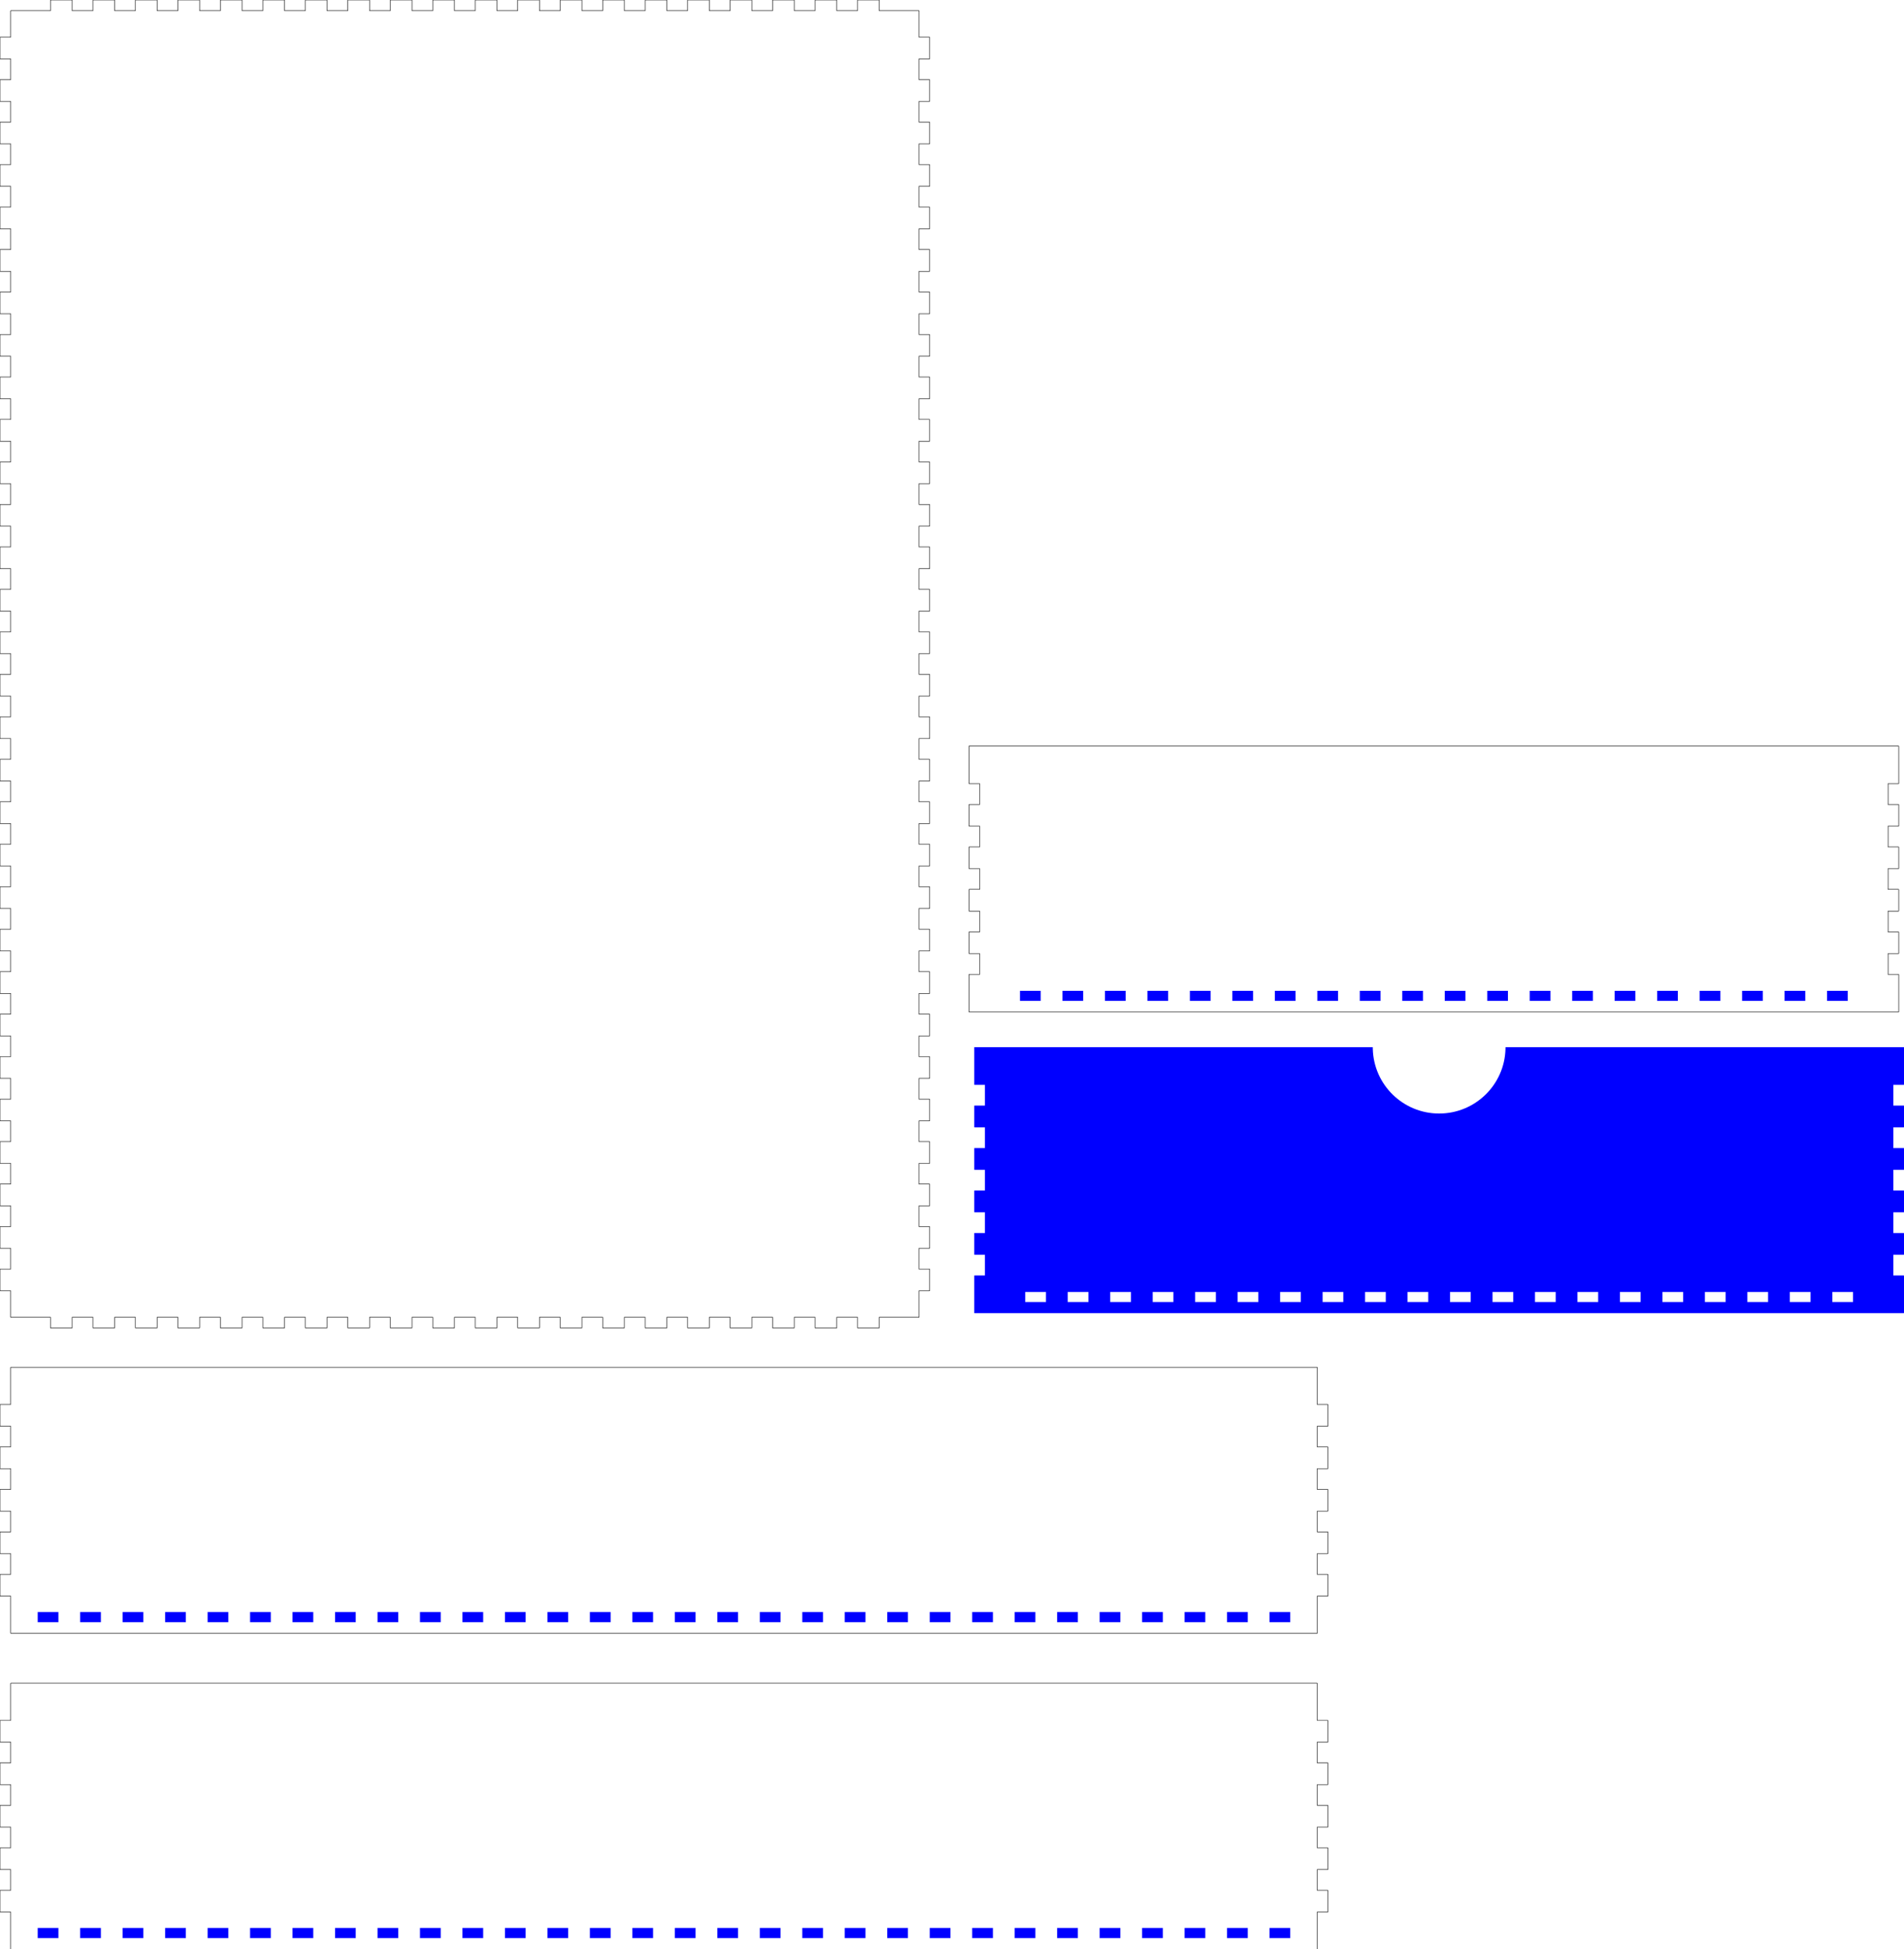 <?xml version="1.0" encoding="UTF-8"?>
<svg xmlns="http://www.w3.org/2000/svg" xmlns:xlink="http://www.w3.org/1999/xlink" width="717.186mm" height="734.200mm" viewBox="-993.593 -786.1 717.186 734.2">
    <path transform="matrix(1,0,0,-1,-638.893,-1017.3)" style="stroke:#000000;stroke-width:0.05mm;fill:none" d="M14.4,-612.4L356.4,-612.4L360.4,-612.4C360.455,-612.4,360.5,-612.355,360.5,-612.3L360.5,-598.3C360.5,-598.245,360.455,-598.2,360.4,-598.2L356.5,-598.2C356.4,-598.2,356.5,-598.3,356.5,-598.2L356.5,-590.4C356.5,-590.3,356.4,-590.4,356.5,-590.4L360.4,-590.4C360.455,-590.4,360.5,-590.355,360.5,-590.3L360.5,-582.3C360.5,-582.245,360.455,-582.2,360.4,-582.2L356.5,-582.2C356.4,-582.2,356.5,-582.3,356.5,-582.2L356.5,-574.4C356.5,-574.3,356.4,-574.4,356.5,-574.4L360.4,-574.4C360.455,-574.4,360.5,-574.355,360.5,-574.3L360.5,-566.3C360.5,-566.245,360.455,-566.2,360.4,-566.2L356.5,-566.2C356.4,-566.2,356.5,-566.3,356.5,-566.2L356.5,-558.4C356.5,-558.3,356.4,-558.4,356.5,-558.4L360.4,-558.4C360.455,-558.4,360.5,-558.355,360.5,-558.3L360.5,-550.3C360.5,-550.245,360.455,-550.2,360.4,-550.2L356.5,-550.2C356.4,-550.2,356.5,-550.3,356.5,-550.2L356.5,-542.4C356.5,-542.3,356.4,-542.4,356.5,-542.4L360.4,-542.4C360.455,-542.4,360.5,-542.355,360.5,-542.3L360.5,-534.3C360.5,-534.245,360.455,-534.2,360.4,-534.2L356.5,-534.2C356.4,-534.2,356.5,-534.3,356.5,-534.2L356.5,-526.4C356.5,-526.3,356.4,-526.4,356.5,-526.4L360.4,-526.4C360.455,-526.4,360.5,-526.355,360.5,-526.3L360.5,-512.3C360.5,-512.245,360.455,-512.2,360.4,-512.2L356.4,-512.2L14.4,-512.2L10.4,-512.2C10.345,-512.2,10.3,-512.245,10.3,-512.3L10.3,-526.3C10.3,-526.355,10.345,-526.4,10.4,-526.4L14.3,-526.4C14.4,-526.4,14.3,-526.3,14.3,-526.4L14.3,-534.2C14.3,-534.3,14.4,-534.2,14.3,-534.2L10.4,-534.2C10.345,-534.2,10.3,-534.245,10.3,-534.3L10.3,-542.3C10.3,-542.355,10.345,-542.4,10.4,-542.4L14.3,-542.4C14.4,-542.4,14.3,-542.3,14.3,-542.4L14.3,-550.2C14.3,-550.3,14.4,-550.2,14.3,-550.2L10.4,-550.2C10.345,-550.2,10.3,-550.245,10.3,-550.3L10.3,-558.3C10.3,-558.355,10.345,-558.4,10.4,-558.4L14.3,-558.4C14.4,-558.4,14.3,-558.3,14.3,-558.4L14.3,-566.2C14.3,-566.3,14.4,-566.2,14.3,-566.2L10.4,-566.2C10.345,-566.2,10.3,-566.245,10.3,-566.3L10.3,-574.3C10.3,-574.355,10.345,-574.4,10.4,-574.4L14.3,-574.4C14.4,-574.4,14.3,-574.3,14.3,-574.4L14.3,-582.2C14.3,-582.3,14.4,-582.2,14.3,-582.2L10.4,-582.2C10.345,-582.2,10.3,-582.245,10.3,-582.3L10.3,-590.3C10.3,-590.355,10.345,-590.4,10.4,-590.4L14.3,-590.4C14.4,-590.4,14.3,-590.3,14.3,-590.4L14.3,-598.2C14.3,-598.3,14.4,-598.2,14.3,-598.2L10.4,-598.2C10.345,-598.2,10.3,-598.245,10.3,-598.3L10.3,-612.3C10.3,-612.355,10.345,-612.4,10.4,-612.4L14.4,-612.4z"/>
    <path transform="matrix(1,0,0,-1,-1003.893,-796.1)" style="stroke:#000000;stroke-width:0.05mm;fill:none" d="M14.4,-506.2L29.3,-506.2C29.4,-506.2,29.3,-506.1,29.3,-506.2L29.3,-510.1C29.3,-510.155,29.345,-510.2,29.4,-510.2L37.4,-510.2C37.455,-510.2,37.5,-510.155,37.5,-510.1L37.5,-506.2C37.5,-506.1,37.4,-506.2,37.5,-506.2L45.3,-506.2C45.4,-506.2,45.3,-506.1,45.3,-506.2L45.3,-510.1C45.3,-510.155,45.345,-510.2,45.4,-510.2L53.4,-510.2C53.455,-510.2,53.5,-510.155,53.5,-510.1L53.5,-506.2C53.5,-506.1,53.4,-506.2,53.5,-506.2L61.3,-506.2C61.4,-506.2,61.3,-506.1,61.3,-506.2L61.3,-510.1C61.3,-510.155,61.345,-510.2,61.4,-510.2L69.4,-510.2C69.455,-510.2,69.5,-510.155,69.5,-510.1L69.5,-506.2C69.5,-506.1,69.4,-506.2,69.5,-506.2L77.3,-506.2C77.4,-506.2,77.3,-506.1,77.3,-506.2L77.3,-510.1C77.3,-510.155,77.345,-510.2,77.4,-510.2L85.4,-510.2C85.455,-510.2,85.5,-510.155,85.5,-510.1L85.5,-506.2C85.5,-506.1,85.4,-506.2,85.5,-506.2L93.3,-506.2C93.4,-506.2,93.3,-506.1,93.3,-506.2L93.3,-510.1C93.3,-510.155,93.345,-510.2,93.4,-510.2L101.4,-510.2C101.455,-510.2,101.5,-510.155,101.5,-510.1L101.5,-506.2C101.5,-506.1,101.4,-506.2,101.5,-506.2L109.3,-506.2C109.4,-506.2,109.3,-506.1,109.3,-506.2L109.3,-510.1C109.3,-510.155,109.345,-510.2,109.4,-510.2L117.4,-510.2C117.455,-510.2,117.5,-510.155,117.5,-510.1L117.5,-506.2C117.5,-506.1,117.4,-506.2,117.5,-506.2L125.3,-506.2C125.4,-506.2,125.3,-506.1,125.3,-506.2L125.3,-510.1C125.3,-510.155,125.345,-510.2,125.4,-510.2L133.4,-510.2C133.455,-510.2,133.5,-510.155,133.5,-510.1L133.5,-506.2C133.5,-506.1,133.4,-506.2,133.5,-506.2L141.3,-506.2C141.4,-506.2,141.3,-506.1,141.3,-506.2L141.3,-510.1C141.3,-510.155,141.345,-510.2,141.4,-510.2L149.4,-510.2C149.455,-510.2,149.5,-510.155,149.5,-510.1L149.5,-506.2C149.5,-506.1,149.4,-506.2,149.5,-506.2L157.3,-506.2C157.4,-506.2,157.3,-506.1,157.3,-506.2L157.3,-510.1C157.3,-510.155,157.345,-510.2,157.4,-510.2L165.4,-510.2C165.455,-510.2,165.5,-510.155,165.5,-510.1L165.5,-506.2C165.5,-506.1,165.4,-506.2,165.5,-506.2L173.3,-506.2C173.4,-506.2,173.3,-506.1,173.3,-506.2L173.3,-510.1C173.3,-510.155,173.345,-510.2,173.4,-510.2L181.4,-510.2C181.455,-510.2,181.5,-510.155,181.5,-510.1L181.5,-506.2C181.5,-506.1,181.4,-506.2,181.5,-506.2L189.3,-506.2C189.4,-506.2,189.3,-506.1,189.3,-506.2L189.3,-510.1C189.3,-510.155,189.345,-510.2,189.4,-510.2L197.4,-510.2C197.455,-510.2,197.5,-510.155,197.5,-510.1L197.5,-506.2C197.5,-506.1,197.4,-506.2,197.5,-506.2L205.3,-506.2C205.4,-506.2,205.3,-506.1,205.3,-506.2L205.3,-510.1C205.3,-510.155,205.345,-510.2,205.4,-510.2L213.4,-510.2C213.455,-510.2,213.5,-510.155,213.5,-510.1L213.5,-506.2C213.5,-506.1,213.4,-506.2,213.5,-506.2L221.3,-506.2C221.4,-506.2,221.3,-506.1,221.3,-506.2L221.3,-510.1C221.3,-510.155,221.345,-510.2,221.4,-510.2L229.4,-510.2C229.455,-510.2,229.5,-510.155,229.5,-510.1L229.5,-506.2C229.5,-506.1,229.4,-506.2,229.5,-506.2L237.3,-506.2C237.4,-506.2,237.3,-506.1,237.3,-506.2L237.3,-510.1C237.3,-510.155,237.345,-510.2,237.4,-510.2L245.4,-510.2C245.455,-510.2,245.5,-510.155,245.5,-510.1L245.5,-506.2C245.5,-506.1,245.4,-506.2,245.5,-506.2L253.3,-506.2C253.4,-506.2,253.3,-506.1,253.3,-506.2L253.3,-510.1C253.3,-510.155,253.345,-510.2,253.4,-510.2L261.4,-510.2C261.455,-510.2,261.5,-510.155,261.5,-510.1L261.5,-506.2C261.5,-506.1,261.4,-506.2,261.5,-506.2L269.3,-506.2C269.4,-506.2,269.3,-506.1,269.3,-506.2L269.3,-510.1C269.3,-510.155,269.345,-510.2,269.4,-510.2L277.4,-510.2C277.455,-510.2,277.5,-510.155,277.5,-510.1L277.5,-506.2C277.5,-506.1,277.4,-506.2,277.5,-506.2L285.3,-506.2C285.4,-506.2,285.3,-506.1,285.3,-506.2L285.3,-510.1C285.3,-510.155,285.345,-510.2,285.4,-510.2L293.4,-510.2C293.455,-510.2,293.5,-510.155,293.5,-510.1L293.5,-506.2C293.5,-506.1,293.4,-506.2,293.5,-506.2L301.3,-506.2C301.4,-506.2,301.3,-506.1,301.3,-506.2L301.3,-510.1C301.3,-510.155,301.345,-510.2,301.4,-510.2L309.4,-510.2C309.455,-510.2,309.5,-510.155,309.5,-510.1L309.5,-506.2C309.5,-506.1,309.4,-506.2,309.5,-506.2L317.3,-506.2C317.4,-506.2,317.3,-506.1,317.3,-506.2L317.3,-510.1C317.3,-510.155,317.345,-510.2,317.4,-510.2L325.4,-510.2C325.455,-510.2,325.5,-510.155,325.5,-510.1L325.5,-506.2C325.5,-506.1,325.4,-506.2,325.5,-506.2L333.3,-506.2C333.4,-506.2,333.3,-506.1,333.3,-506.2L333.3,-510.1C333.3,-510.155,333.345,-510.2,333.4,-510.2L341.4,-510.2C341.455,-510.2,341.5,-510.155,341.5,-510.1L341.5,-506.2C341.5,-506.1,341.4,-506.2,341.5,-506.2L356.4,-506.2C356.455,-506.2,356.5,-506.155,356.5,-506.1L356.5,-496.2C356.5,-496.1,356.4,-496.2,356.5,-496.2L360.4,-496.2C360.455,-496.2,360.5,-496.155,360.5,-496.1L360.5,-488.1C360.5,-488.045,360.455,-488,360.4,-488L356.5,-488C356.4,-488,356.5,-488.1,356.5,-488L356.5,-480.2C356.5,-480.1,356.4,-480.2,356.5,-480.2L360.4,-480.2C360.455,-480.2,360.5,-480.155,360.5,-480.1L360.5,-472.1C360.5,-472.045,360.455,-472,360.4,-472L356.5,-472C356.4,-472,356.5,-472.1,356.5,-472L356.5,-464.2C356.5,-464.1,356.4,-464.2,356.5,-464.2L360.4,-464.2C360.455,-464.2,360.5,-464.155,360.5,-464.1L360.5,-456.1C360.5,-456.045,360.455,-456,360.4,-456L356.5,-456C356.4,-456,356.5,-456.1,356.5,-456L356.5,-448.2C356.5,-448.1,356.4,-448.2,356.5,-448.2L360.4,-448.2C360.455,-448.2,360.5,-448.155,360.5,-448.1L360.5,-440.1C360.5,-440.045,360.455,-440,360.4,-440L356.5,-440C356.4,-440,356.5,-440.1,356.5,-440L356.5,-432.2C356.5,-432.1,356.4,-432.2,356.5,-432.2L360.4,-432.2C360.455,-432.2,360.5,-432.155,360.5,-432.1L360.5,-424.1C360.5,-424.045,360.455,-424,360.4,-424L356.5,-424C356.4,-424,356.5,-424.1,356.5,-424L356.5,-416.2C356.5,-416.1,356.4,-416.2,356.5,-416.2L360.4,-416.2C360.455,-416.2,360.5,-416.155,360.5,-416.1L360.5,-408.1C360.5,-408.045,360.455,-408,360.4,-408L356.5,-408C356.4,-408,356.5,-408.1,356.5,-408L356.5,-400.2C356.5,-400.1,356.4,-400.2,356.5,-400.2L360.4,-400.2C360.455,-400.2,360.5,-400.155,360.5,-400.1L360.5,-392.1C360.5,-392.045,360.455,-392,360.4,-392L356.5,-392C356.4,-392,356.5,-392.1,356.5,-392L356.5,-384.2C356.5,-384.1,356.4,-384.2,356.5,-384.2L360.4,-384.2C360.455,-384.2,360.5,-384.155,360.5,-384.1L360.5,-376.1C360.5,-376.045,360.455,-376,360.4,-376L356.5,-376C356.4,-376,356.5,-376.1,356.5,-376L356.5,-368.2C356.5,-368.1,356.4,-368.2,356.5,-368.2L360.4,-368.2C360.455,-368.2,360.5,-368.155,360.5,-368.1L360.5,-360.1C360.5,-360.045,360.455,-360,360.4,-360L356.5,-360C356.4,-360,356.5,-360.1,356.5,-360L356.5,-352.2C356.5,-352.1,356.4,-352.2,356.5,-352.2L360.4,-352.2C360.455,-352.2,360.5,-352.155,360.5,-352.1L360.5,-344.1C360.5,-344.045,360.455,-344,360.4,-344L356.5,-344C356.4,-344,356.5,-344.1,356.5,-344L356.5,-336.2C356.5,-336.1,356.4,-336.2,356.5,-336.2L360.4,-336.2C360.455,-336.2,360.5,-336.155,360.5,-336.1L360.5,-328.1C360.5,-328.045,360.455,-328,360.4,-328L356.5,-328C356.4,-328,356.5,-328.1,356.5,-328L356.5,-320.2C356.5,-320.1,356.4,-320.2,356.5,-320.2L360.4,-320.2C360.455,-320.2,360.5,-320.155,360.5,-320.1L360.5,-312.1C360.5,-312.045,360.455,-312,360.4,-312L356.5,-312C356.4,-312,356.5,-312.1,356.5,-312L356.5,-304.2C356.5,-304.1,356.4,-304.2,356.5,-304.2L360.4,-304.2C360.455,-304.2,360.5,-304.155,360.5,-304.1L360.5,-296.1C360.5,-296.045,360.455,-296,360.4,-296L356.5,-296C356.4,-296,356.5,-296.1,356.5,-296L356.5,-288.2C356.5,-288.1,356.4,-288.2,356.5,-288.2L360.4,-288.2C360.455,-288.2,360.5,-288.155,360.5,-288.1L360.5,-280.1C360.5,-280.045,360.455,-280,360.4,-280L356.5,-280C356.4,-280,356.5,-280.1,356.5,-280L356.5,-272.2C356.5,-272.1,356.4,-272.2,356.5,-272.2L360.4,-272.2C360.455,-272.2,360.5,-272.155,360.5,-272.1L360.5,-264.1C360.5,-264.045,360.455,-264,360.4,-264L356.5,-264C356.4,-264,356.5,-264.1,356.5,-264L356.5,-256.2C356.5,-256.1,356.4,-256.2,356.5,-256.2L360.4,-256.2C360.455,-256.2,360.5,-256.155,360.5,-256.1L360.5,-248.1C360.5,-248.045,360.455,-248,360.4,-248L356.5,-248C356.4,-248,356.5,-248.1,356.5,-248L356.5,-240.2C356.5,-240.1,356.4,-240.2,356.5,-240.2L360.4,-240.2C360.455,-240.2,360.5,-240.155,360.5,-240.1L360.5,-232.1C360.5,-232.045,360.455,-232,360.4,-232L356.5,-232C356.4,-232,356.5,-232.1,356.5,-232L356.5,-224.2C356.5,-224.1,356.4,-224.2,356.5,-224.2L360.4,-224.2C360.455,-224.2,360.5,-224.155,360.5,-224.1L360.5,-216.1C360.5,-216.045,360.455,-216,360.4,-216L356.5,-216C356.4,-216,356.5,-216.1,356.5,-216L356.5,-208.2C356.5,-208.1,356.4,-208.2,356.5,-208.2L360.4,-208.2C360.455,-208.2,360.5,-208.155,360.5,-208.1L360.5,-200.1C360.5,-200.045,360.455,-200,360.4,-200L356.5,-200C356.4,-200,356.5,-200.1,356.5,-200L356.5,-192.2C356.5,-192.1,356.4,-192.2,356.5,-192.2L360.4,-192.2C360.455,-192.2,360.5,-192.155,360.5,-192.1L360.5,-184.1C360.5,-184.045,360.455,-184,360.4,-184L356.5,-184C356.4,-184,356.5,-184.1,356.5,-184L356.5,-176.2C356.5,-176.1,356.4,-176.2,356.5,-176.2L360.4,-176.2C360.455,-176.2,360.5,-176.155,360.5,-176.1L360.5,-168.1C360.5,-168.045,360.455,-168,360.4,-168L356.5,-168C356.4,-168,356.5,-168.1,356.5,-168L356.5,-160.2C356.5,-160.1,356.4,-160.2,356.5,-160.2L360.4,-160.2C360.455,-160.2,360.5,-160.155,360.5,-160.1L360.5,-152.1C360.5,-152.045,360.455,-152,360.4,-152L356.5,-152C356.4,-152,356.5,-152.1,356.5,-152L356.5,-144.2C356.5,-144.1,356.4,-144.2,356.5,-144.2L360.4,-144.2C360.455,-144.2,360.5,-144.155,360.5,-144.1L360.5,-136.1C360.5,-136.045,360.455,-136,360.4,-136L356.5,-136C356.4,-136,356.5,-136.1,356.5,-136L356.5,-128.2C356.5,-128.1,356.4,-128.2,356.5,-128.2L360.4,-128.2C360.455,-128.2,360.5,-128.155,360.5,-128.1L360.5,-120.1C360.5,-120.045,360.455,-120,360.4,-120L356.5,-120C356.4,-120,356.5,-120.1,356.5,-120L356.5,-112.2C356.5,-112.1,356.4,-112.2,356.5,-112.2L360.4,-112.2C360.455,-112.2,360.5,-112.155,360.5,-112.1L360.5,-104.1C360.5,-104.045,360.455,-104,360.4,-104L356.5,-104C356.4,-104,356.5,-104.1,356.5,-104L356.5,-96.2C356.5,-96.1,356.4,-96.2,356.5,-96.2L360.4,-96.2C360.455,-96.2,360.5,-96.155,360.5,-96.1L360.5,-88.1C360.5,-88.045,360.455,-88,360.4,-88L356.5,-88C356.4,-88,356.5,-88.1,356.5,-88L356.5,-80.2C356.5,-80.1,356.4,-80.2,356.5,-80.2L360.4,-80.2C360.455,-80.2,360.5,-80.155,360.5,-80.1L360.5,-72.1C360.5,-72.045,360.455,-72,360.4,-72L356.5,-72C356.4,-72,356.5,-72.1,356.5,-72L356.5,-64.2C356.5,-64.1,356.4,-64.2,356.5,-64.2L360.4,-64.2C360.455,-64.2,360.5,-64.155,360.5,-64.1L360.5,-56.1C360.5,-56.045,360.455,-56,360.4,-56L356.5,-56C356.4,-56,356.5,-56.1,356.5,-56L356.5,-48.2C356.5,-48.1,356.4,-48.2,356.5,-48.2L360.4,-48.2C360.455,-48.2,360.5,-48.155,360.5,-48.1L360.5,-40.1C360.5,-40.045,360.455,-40,360.4,-40L356.5,-40C356.4,-40,356.5,-40.1,356.5,-40L356.5,-32.2C356.5,-32.1,356.4,-32.2,356.5,-32.2L360.4,-32.2C360.455,-32.2,360.5,-32.155,360.5,-32.1L360.5,-24.1C360.5,-24.045,360.455,-24,360.4,-24L356.5,-24C356.4,-24,356.5,-24.1,356.5,-24L356.5,-14.1C356.5,-14.045,356.455,-14,356.4,-14L341.5,-14C341.4,-14,341.5,-14.1,341.5,-14L341.5,-10.1C341.5,-10.045,341.455,-10,341.4,-10L333.4,-10C333.345,-10,333.3,-10.045,333.3,-10.1L333.3,-14C333.3,-14.1,333.4,-14,333.3,-14L325.5,-14C325.4,-14,325.5,-14.1,325.5,-14L325.5,-10.1C325.5,-10.045,325.455,-10,325.4,-10L317.4,-10C317.345,-10,317.3,-10.045,317.3,-10.1L317.3,-14C317.3,-14.1,317.4,-14,317.3,-14L309.5,-14C309.4,-14,309.5,-14.1,309.5,-14L309.5,-10.1C309.5,-10.045,309.455,-10,309.4,-10L301.4,-10C301.345,-10,301.3,-10.045,301.3,-10.1L301.3,-14C301.3,-14.1,301.4,-14,301.3,-14L293.5,-14C293.4,-14,293.5,-14.1,293.5,-14L293.5,-10.1C293.5,-10.045,293.455,-10,293.4,-10L285.4,-10C285.345,-10,285.3,-10.045,285.3,-10.1L285.3,-14C285.3,-14.1,285.4,-14,285.3,-14L277.5,-14C277.4,-14,277.5,-14.1,277.5,-14L277.5,-10.1C277.5,-10.045,277.455,-10,277.4,-10L269.4,-10C269.345,-10,269.3,-10.045,269.3,-10.1L269.3,-14C269.3,-14.1,269.4,-14,269.3,-14L261.5,-14C261.4,-14,261.5,-14.1,261.5,-14L261.5,-10.1C261.5,-10.045,261.455,-10,261.4,-10L253.4,-10C253.345,-10,253.3,-10.045,253.3,-10.1L253.3,-14C253.3,-14.1,253.4,-14,253.3,-14L245.5,-14C245.4,-14,245.5,-14.1,245.5,-14L245.5,-10.1C245.5,-10.045,245.455,-10,245.4,-10L237.4,-10C237.345,-10,237.3,-10.045,237.3,-10.1L237.3,-14C237.3,-14.1,237.4,-14,237.3,-14L229.5,-14C229.4,-14,229.5,-14.1,229.5,-14L229.5,-10.1C229.5,-10.045,229.455,-10,229.4,-10L221.4,-10C221.345,-10,221.3,-10.045,221.3,-10.1L221.3,-14C221.3,-14.1,221.4,-14,221.3,-14L213.5,-14C213.4,-14,213.5,-14.1,213.5,-14L213.5,-10.1C213.5,-10.045,213.455,-10,213.4,-10L205.4,-10C205.345,-10,205.3,-10.045,205.3,-10.1L205.3,-14C205.3,-14.1,205.4,-14,205.3,-14L197.5,-14C197.4,-14,197.5,-14.1,197.5,-14L197.5,-10.1C197.5,-10.045,197.455,-10,197.4,-10L189.4,-10C189.345,-10,189.3,-10.045,189.3,-10.1L189.3,-14C189.3,-14.1,189.4,-14,189.3,-14L181.5,-14C181.4,-14,181.5,-14.1,181.5,-14L181.5,-10.1C181.5,-10.045,181.455,-10,181.4,-10L173.4,-10C173.345,-10,173.3,-10.045,173.3,-10.1L173.3,-14C173.3,-14.1,173.4,-14,173.3,-14L165.5,-14C165.4,-14,165.5,-14.1,165.5,-14L165.5,-10.1C165.5,-10.045,165.455,-10,165.4,-10L157.4,-10C157.345,-10,157.3,-10.045,157.3,-10.1L157.3,-14C157.3,-14.1,157.4,-14,157.3,-14L149.5,-14C149.4,-14,149.5,-14.1,149.5,-14L149.5,-10.1C149.5,-10.045,149.455,-10,149.4,-10L141.4,-10C141.345,-10,141.3,-10.045,141.3,-10.1L141.3,-14C141.3,-14.1,141.4,-14,141.3,-14L133.5,-14C133.4,-14,133.5,-14.1,133.5,-14L133.5,-10.1C133.5,-10.045,133.455,-10,133.4,-10L125.4,-10C125.345,-10,125.3,-10.045,125.3,-10.1L125.3,-14C125.3,-14.1,125.4,-14,125.3,-14L117.5,-14C117.4,-14,117.5,-14.1,117.5,-14L117.5,-10.1C117.5,-10.045,117.455,-10,117.4,-10L109.4,-10C109.345,-10,109.3,-10.045,109.3,-10.1L109.3,-14C109.3,-14.1,109.4,-14,109.3,-14L101.5,-14C101.4,-14,101.5,-14.1,101.5,-14L101.5,-10.1C101.5,-10.045,101.455,-10,101.4,-10L93.4,-10C93.345,-10,93.3,-10.045,93.3,-10.1L93.3,-14C93.3,-14.1,93.4,-14,93.3,-14L85.5,-14C85.4,-14,85.5,-14.1,85.5,-14L85.5,-10.1C85.5,-10.045,85.455,-10,85.4,-10L77.4,-10C77.345,-10,77.3,-10.045,77.3,-10.1L77.3,-14C77.3,-14.1,77.4,-14,77.3,-14L69.5,-14C69.4,-14,69.5,-14.1,69.5,-14L69.5,-10.1C69.5,-10.045,69.455,-10,69.4,-10L61.4,-10C61.345,-10,61.3,-10.045,61.3,-10.1L61.3,-14C61.3,-14.1,61.4,-14,61.3,-14L53.5,-14C53.4,-14,53.5,-14.1,53.5,-14L53.5,-10.1C53.5,-10.045,53.455,-10,53.4,-10L45.4,-10C45.345,-10,45.3,-10.045,45.3,-10.1L45.3,-14C45.3,-14.1,45.4,-14,45.3,-14L37.5,-14C37.4,-14,37.5,-14.1,37.5,-14L37.5,-10.1C37.5,-10.045,37.455,-10,37.4,-10L29.4,-10C29.345,-10,29.3,-10.045,29.3,-10.1L29.3,-14C29.3,-14.1,29.4,-14,29.3,-14L14.4,-14C14.345,-14,14.3,-14.045,14.3,-14.1L14.3,-24C14.3,-24.1,14.4,-24,14.3,-24L10.4,-24C10.345,-24,10.3,-24.045,10.3,-24.1L10.3,-32.1C10.3,-32.155,10.345,-32.2,10.4,-32.2L14.3,-32.2C14.4,-32.2,14.3,-32.1,14.3,-32.2L14.3,-40C14.3,-40.1,14.4,-40,14.3,-40L10.4,-40C10.345,-40,10.3,-40.045,10.3,-40.1L10.3,-48.1C10.3,-48.155,10.345,-48.2,10.4,-48.2L14.3,-48.2C14.4,-48.2,14.3,-48.1,14.3,-48.2L14.3,-56C14.3,-56.1,14.4,-56,14.3,-56L10.4,-56C10.345,-56,10.3,-56.045,10.3,-56.1L10.3,-64.1C10.3,-64.155,10.345,-64.2,10.4,-64.2L14.3,-64.2C14.4,-64.2,14.3,-64.1,14.3,-64.2L14.3,-72C14.3,-72.1,14.4,-72,14.3,-72L10.4,-72C10.345,-72,10.3,-72.045,10.3,-72.1L10.3,-80.1C10.3,-80.155,10.345,-80.2,10.4,-80.2L14.3,-80.2C14.4,-80.2,14.3,-80.1,14.3,-80.2L14.3,-88C14.3,-88.1,14.4,-88,14.3,-88L10.4,-88C10.345,-88,10.3,-88.045,10.3,-88.1L10.3,-96.1C10.3,-96.155,10.345,-96.2,10.4,-96.2L14.3,-96.2C14.4,-96.2,14.3,-96.1,14.3,-96.2L14.3,-104C14.3,-104.1,14.4,-104,14.3,-104L10.4,-104C10.345,-104,10.3,-104.045,10.3,-104.1L10.3,-112.1C10.3,-112.155,10.345,-112.2,10.4,-112.2L14.3,-112.2C14.4,-112.2,14.3,-112.1,14.3,-112.2L14.3,-120C14.3,-120.1,14.4,-120,14.3,-120L10.4,-120C10.345,-120,10.3,-120.045,10.3,-120.1L10.3,-128.1C10.3,-128.155,10.345,-128.2,10.4,-128.2L14.3,-128.2C14.4,-128.2,14.3,-128.1,14.3,-128.2L14.3,-136C14.3,-136.1,14.4,-136,14.3,-136L10.4,-136C10.345,-136,10.3,-136.045,10.3,-136.1L10.3,-144.1C10.3,-144.155,10.345,-144.2,10.4,-144.2L14.3,-144.2C14.4,-144.2,14.3,-144.1,14.3,-144.2L14.3,-152C14.3,-152.1,14.4,-152,14.3,-152L10.4,-152C10.345,-152,10.3,-152.045,10.3,-152.1L10.3,-160.1C10.3,-160.155,10.345,-160.2,10.4,-160.2L14.3,-160.2C14.4,-160.2,14.3,-160.1,14.3,-160.2L14.3,-168C14.3,-168.1,14.4,-168,14.3,-168L10.4,-168C10.345,-168,10.3,-168.045,10.3,-168.1L10.3,-176.1C10.3,-176.155,10.345,-176.2,10.4,-176.2L14.3,-176.2C14.4,-176.2,14.3,-176.1,14.3,-176.2L14.3,-184C14.3,-184.1,14.4,-184,14.3,-184L10.4,-184C10.345,-184,10.3,-184.045,10.3,-184.1L10.3,-192.1C10.3,-192.155,10.345,-192.2,10.4,-192.2L14.3,-192.2C14.4,-192.2,14.3,-192.1,14.3,-192.2L14.3,-200C14.3,-200.1,14.4,-200,14.3,-200L10.4,-200C10.345,-200,10.3,-200.045,10.3,-200.1L10.3,-208.1C10.3,-208.155,10.345,-208.2,10.4,-208.2L14.3,-208.2C14.4,-208.2,14.3,-208.1,14.3,-208.2L14.3,-216C14.3,-216.1,14.4,-216,14.3,-216L10.4,-216C10.345,-216,10.3,-216.045,10.3,-216.1L10.3,-224.1C10.3,-224.155,10.345,-224.2,10.4,-224.2L14.3,-224.2C14.4,-224.2,14.3,-224.1,14.3,-224.2L14.3,-232C14.3,-232.1,14.4,-232,14.3,-232L10.4,-232C10.345,-232,10.3,-232.045,10.3,-232.1L10.3,-240.1C10.3,-240.155,10.345,-240.2,10.4,-240.2L14.3,-240.2C14.4,-240.2,14.3,-240.1,14.3,-240.2L14.3,-248C14.3,-248.1,14.4,-248,14.3,-248L10.4,-248C10.345,-248,10.3,-248.045,10.3,-248.1L10.3,-256.1C10.3,-256.155,10.345,-256.2,10.4,-256.2L14.3,-256.2C14.4,-256.2,14.3,-256.1,14.3,-256.2L14.3,-264C14.3,-264.1,14.4,-264,14.3,-264L10.4,-264C10.345,-264,10.3,-264.045,10.3,-264.1L10.3,-272.1C10.3,-272.155,10.345,-272.2,10.4,-272.2L14.3,-272.2C14.4,-272.2,14.3,-272.1,14.3,-272.2L14.3,-280C14.3,-280.1,14.4,-280,14.3,-280L10.4,-280C10.345,-280,10.3,-280.045,10.3,-280.1L10.3,-288.1C10.3,-288.155,10.345,-288.2,10.4,-288.2L14.3,-288.2C14.4,-288.2,14.3,-288.1,14.3,-288.2L14.3,-296C14.3,-296.1,14.4,-296,14.3,-296L10.4,-296C10.345,-296,10.3,-296.045,10.3,-296.1L10.3,-304.1C10.3,-304.155,10.345,-304.2,10.4,-304.2L14.3,-304.2C14.4,-304.2,14.3,-304.1,14.3,-304.2L14.3,-312C14.3,-312.1,14.4,-312,14.3,-312L10.4,-312C10.345,-312,10.3,-312.045,10.3,-312.1L10.3,-320.1C10.3,-320.155,10.345,-320.2,10.4,-320.2L14.3,-320.2C14.4,-320.2,14.3,-320.1,14.3,-320.2L14.3,-328C14.3,-328.1,14.4,-328,14.3,-328L10.4,-328C10.345,-328,10.3,-328.045,10.3,-328.1L10.3,-336.1C10.3,-336.155,10.345,-336.2,10.4,-336.2L14.3,-336.2C14.4,-336.2,14.3,-336.1,14.3,-336.2L14.3,-344C14.3,-344.1,14.4,-344,14.3,-344L10.4,-344C10.345,-344,10.3,-344.045,10.3,-344.1L10.3,-352.1C10.3,-352.155,10.345,-352.2,10.4,-352.2L14.3,-352.2C14.4,-352.2,14.3,-352.1,14.3,-352.2L14.3,-360C14.3,-360.1,14.4,-360,14.3,-360L10.4,-360C10.345,-360,10.3,-360.045,10.3,-360.1L10.3,-368.1C10.3,-368.155,10.345,-368.2,10.4,-368.2L14.3,-368.2C14.4,-368.2,14.3,-368.1,14.3,-368.2L14.3,-376C14.3,-376.1,14.4,-376,14.3,-376L10.4,-376C10.345,-376,10.3,-376.045,10.3,-376.1L10.3,-384.1C10.3,-384.155,10.345,-384.2,10.4,-384.2L14.3,-384.2C14.4,-384.2,14.3,-384.1,14.3,-384.2L14.3,-392C14.3,-392.1,14.4,-392,14.3,-392L10.4,-392C10.345,-392,10.3,-392.045,10.3,-392.1L10.3,-400.1C10.3,-400.155,10.345,-400.2,10.4,-400.2L14.3,-400.2C14.4,-400.2,14.3,-400.1,14.3,-400.2L14.3,-408C14.3,-408.1,14.4,-408,14.3,-408L10.4,-408C10.345,-408,10.3,-408.045,10.3,-408.1L10.3,-416.1C10.3,-416.155,10.345,-416.2,10.4,-416.2L14.3,-416.2C14.4,-416.2,14.3,-416.1,14.3,-416.2L14.3,-424C14.3,-424.1,14.4,-424,14.3,-424L10.4,-424C10.345,-424,10.3,-424.045,10.3,-424.1L10.3,-432.1C10.3,-432.155,10.345,-432.2,10.4,-432.2L14.3,-432.2C14.4,-432.2,14.3,-432.1,14.3,-432.2L14.3,-440C14.3,-440.1,14.4,-440,14.3,-440L10.4,-440C10.345,-440,10.3,-440.045,10.3,-440.1L10.3,-448.1C10.3,-448.155,10.345,-448.2,10.4,-448.2L14.3,-448.2C14.4,-448.2,14.3,-448.1,14.3,-448.2L14.3,-456C14.3,-456.1,14.4,-456,14.3,-456L10.4,-456C10.345,-456,10.3,-456.045,10.3,-456.1L10.3,-464.1C10.3,-464.155,10.345,-464.2,10.4,-464.2L14.3,-464.2C14.4,-464.2,14.3,-464.1,14.3,-464.2L14.3,-472C14.3,-472.1,14.4,-472,14.3,-472L10.4,-472C10.345,-472,10.3,-472.045,10.3,-472.1L10.3,-480.1C10.3,-480.155,10.345,-480.2,10.4,-480.2L14.3,-480.2C14.4,-480.2,14.3,-480.1,14.3,-480.2L14.3,-488C14.3,-488.1,14.4,-488,14.3,-488L10.4,-488C10.345,-488,10.3,-488.045,10.3,-488.1L10.3,-496.1C10.3,-496.155,10.345,-496.2,10.4,-496.2L14.3,-496.2C14.4,-496.2,14.3,-496.1,14.3,-496.2L14.3,-506.1C14.3,-506.155,14.345,-506.2,14.4,-506.2z"/>
    <path transform="matrix(1,0,0,-1,-1356.093,-766.5)" style="stroke:#000000;stroke-width:0.05mm;fill:none" d="M366.6,-714.6L858.6,-714.6C858.655,-714.6,858.7,-714.555,858.7,-714.5L858.7,-700.6C858.7,-700.5,858.6,-700.6,858.7,-700.6L862.6,-700.6C862.655,-700.6,862.7,-700.555,862.7,-700.5L862.7,-692.5C862.7,-692.445,862.655,-692.4,862.6,-692.4L858.7,-692.4C858.6,-692.4,858.7,-692.5,858.7,-692.4L858.7,-684.6C858.7,-684.5,858.6,-684.6,858.7,-684.6L862.6,-684.6C862.655,-684.6,862.7,-684.555,862.7,-684.5L862.7,-676.5C862.7,-676.445,862.655,-676.4,862.6,-676.4L858.7,-676.4C858.6,-676.4,858.7,-676.5,858.7,-676.4L858.7,-668.6C858.7,-668.5,858.6,-668.6,858.7,-668.6L862.6,-668.6C862.655,-668.6,862.7,-668.555,862.7,-668.5L862.7,-660.5C862.7,-660.445,862.655,-660.4,862.6,-660.4L858.7,-660.4C858.6,-660.4,858.7,-660.5,858.7,-660.4L858.7,-652.6C858.7,-652.5,858.6,-652.6,858.7,-652.6L862.6,-652.6C862.655,-652.6,862.7,-652.555,862.7,-652.5L862.7,-644.5C862.7,-644.445,862.655,-644.4,862.6,-644.4L858.7,-644.4C858.6,-644.4,858.7,-644.5,858.7,-644.4L858.7,-636.6C858.7,-636.5,858.6,-636.6,858.7,-636.6L862.6,-636.6C862.655,-636.6,862.7,-636.555,862.7,-636.5L862.7,-628.5C862.7,-628.445,862.655,-628.4,862.6,-628.4L858.7,-628.4C858.6,-628.4,858.7,-628.5,858.7,-628.4L858.7,-614.5C858.7,-614.445,858.655,-614.4,858.6,-614.4L366.6,-614.4C366.545,-614.4,366.5,-614.445,366.5,-614.5L366.5,-628.4C366.5,-628.5,366.6,-628.4,366.5,-628.4L362.6,-628.4C362.545,-628.4,362.5,-628.445,362.5,-628.5L362.5,-636.5C362.5,-636.555,362.545,-636.6,362.6,-636.6L366.5,-636.6C366.6,-636.6,366.5,-636.5,366.5,-636.6L366.5,-644.4C366.5,-644.5,366.6,-644.4,366.5,-644.4L362.6,-644.4C362.545,-644.4,362.5,-644.445,362.5,-644.5L362.5,-652.5C362.5,-652.555,362.545,-652.6,362.6,-652.6L366.5,-652.6C366.6,-652.6,366.5,-652.5,366.5,-652.6L366.5,-660.4C366.5,-660.5,366.6,-660.4,366.5,-660.4L362.6,-660.4C362.545,-660.4,362.5,-660.445,362.5,-660.5L362.5,-668.5C362.5,-668.555,362.545,-668.6,362.6,-668.6L366.5,-668.6C366.6,-668.6,366.5,-668.5,366.5,-668.6L366.5,-676.4C366.5,-676.5,366.6,-676.4,366.5,-676.4L362.6,-676.4C362.545,-676.4,362.5,-676.445,362.5,-676.5L362.5,-684.5C362.5,-684.555,362.545,-684.6,362.6,-684.6L366.5,-684.6C366.6,-684.6,366.5,-684.5,366.5,-684.6L366.5,-692.4C366.5,-692.5,366.6,-692.4,366.5,-692.4L362.6,-692.4C362.545,-692.4,362.5,-692.445,362.5,-692.5L362.5,-700.5C362.5,-700.555,362.545,-700.6,362.6,-700.6L366.5,-700.6C366.6,-700.6,366.5,-700.5,366.5,-700.6L366.5,-714.5C366.5,-714.555,366.545,-714.6,366.6,-714.6z"/>
    <path transform="matrix(1,0,0,-1,-1356.093,-783.3)" style="stroke:#000000;stroke-width:0.05mm;fill:none" d="M366.6,-612.4L858.6,-612.4C858.655,-612.4,858.7,-612.355,858.7,-612.3L858.7,-598.4C858.7,-598.3,858.6,-598.4,858.7,-598.4L862.6,-598.4C862.655,-598.4,862.7,-598.355,862.7,-598.3L862.7,-590.3C862.7,-590.245,862.655,-590.2,862.6,-590.2L858.7,-590.2C858.6,-590.2,858.7,-590.3,858.7,-590.2L858.7,-582.4C858.7,-582.3,858.6,-582.4,858.7,-582.4L862.6,-582.4C862.655,-582.4,862.7,-582.355,862.7,-582.3L862.7,-574.3C862.7,-574.245,862.655,-574.2,862.6,-574.2L858.7,-574.2C858.6,-574.2,858.7,-574.3,858.7,-574.2L858.7,-566.4C858.7,-566.3,858.6,-566.4,858.7,-566.4L862.6,-566.4C862.655,-566.4,862.7,-566.355,862.7,-566.3L862.7,-558.3C862.7,-558.245,862.655,-558.2,862.6,-558.2L858.7,-558.2C858.6,-558.2,858.7,-558.3,858.7,-558.2L858.7,-550.4C858.7,-550.3,858.6,-550.4,858.7,-550.4L862.6,-550.4C862.655,-550.4,862.7,-550.355,862.7,-550.3L862.7,-542.3C862.7,-542.245,862.655,-542.2,862.6,-542.2L858.7,-542.2C858.6,-542.2,858.7,-542.3,858.7,-542.2L858.7,-534.4C858.7,-534.3,858.6,-534.4,858.7,-534.4L862.6,-534.4C862.655,-534.4,862.7,-534.355,862.7,-534.3L862.7,-526.3C862.7,-526.245,862.655,-526.2,862.6,-526.2L858.7,-526.2C858.6,-526.2,858.7,-526.3,858.7,-526.2L858.7,-512.3C858.7,-512.245,858.655,-512.2,858.6,-512.2L366.6,-512.2C366.545,-512.2,366.5,-512.245,366.5,-512.3L366.5,-526.2C366.5,-526.3,366.6,-526.2,366.5,-526.2L362.6,-526.2C362.545,-526.2,362.5,-526.245,362.5,-526.3L362.5,-534.3C362.5,-534.355,362.545,-534.4,362.6,-534.4L366.5,-534.4C366.6,-534.4,366.5,-534.3,366.5,-534.4L366.5,-542.2C366.5,-542.3,366.6,-542.2,366.5,-542.2L362.6,-542.2C362.545,-542.2,362.5,-542.245,362.5,-542.3L362.5,-550.3C362.5,-550.355,362.545,-550.4,362.6,-550.4L366.5,-550.4C366.6,-550.4,366.5,-550.3,366.5,-550.4L366.5,-558.2C366.5,-558.3,366.6,-558.2,366.5,-558.2L362.6,-558.2C362.545,-558.2,362.5,-558.245,362.5,-558.3L362.5,-566.3C362.5,-566.355,362.545,-566.4,362.6,-566.4L366.5,-566.4C366.6,-566.4,366.5,-566.3,366.5,-566.4L366.5,-574.2C366.5,-574.3,366.6,-574.2,366.5,-574.2L362.6,-574.2C362.545,-574.2,362.5,-574.245,362.5,-574.3L362.5,-582.3C362.5,-582.355,362.545,-582.4,362.6,-582.4L366.5,-582.4C366.6,-582.4,366.5,-582.3,366.5,-582.4L366.5,-590.2C366.5,-590.3,366.6,-590.2,366.5,-590.2L362.6,-590.2C362.545,-590.2,362.5,-590.245,362.5,-590.3L362.5,-598.3C362.5,-598.355,362.545,-598.4,362.6,-598.4L366.5,-598.4C366.6,-598.4,366.5,-598.3,366.5,-598.4L366.5,-612.3C366.5,-612.355,366.545,-612.4,366.6,-612.4z"/>
    <path transform="matrix(1,0,0,-1,-451.157,-344.531)" style="stroke:#000000;stroke-width:0.05mm;fill:none" d="M5.697,-15.573C6.596,-15.525,7.481,-15.325,8.314,-14.982C9.34,-14.559,10.222,-13.848,10.853,-12.934C11.546,-11.853,11.846,-10.567,11.702,-9.291C11.598,-8.212,11.166,-7.191,10.464,-6.365C9.771,-5.567,8.941,-4.9,8.012,-4.395C6.956,-3.823,5.849,-3.347,4.707,-2.974L4.319,-2.821C3.597,-2.555,2.93,-2.156,2.353,-1.646C1.752,-1.127,1.533,-0.289,1.805,0.458C1.979,0.983,2.378,1.403,2.894,1.602C3.489,1.829,4.123,1.934,4.759,1.912C5.455,1.932,6.148,1.826,6.806,1.599C7.754,1.282,8.441,0.455,8.579,-0.535C8.681,-1.197,8.646,-1.872,8.479,-2.52L10.949,-2.063C10.98,-1.074,10.778,-0.092,10.359,0.805C9.834,1.826,8.923,2.597,7.828,2.945C6.654,3.318,5.417,3.456,4.19,3.352C3.326,3.304,2.475,3.113,1.674,2.785C0.682,2.381,-0.174,1.701,-0.792,0.827C-1.371,-0.044,-1.669,-1.071,-1.646,-2.117C-1.672,-3.87,-0.893,-5.538,0.468,-6.643C1.265,-7.296,2.156,-7.824,3.11,-8.21C3.479,-8.357,3.848,-8.501,4.219,-8.643L4.644,-8.821C5.339,-9.106,5.99,-9.49,6.575,-9.962C6.99,-10.285,7.297,-10.726,7.453,-11.228C7.605,-11.902,7.467,-12.608,7.072,-13.175C6.736,-13.585,6.271,-13.869,5.752,-13.981C4.615,-14.243,3.427,-14.18,2.323,-13.802C1.468,-13.488,0.826,-12.768,0.613,-11.883C0.453,-11.196,0.432,-10.483,0.55,-9.787C0.605,-9.42,0.679,-9.056,0.771,-8.696L-1.793,-9.26C-1.949,-10.305,-1.861,-11.372,-1.535,-12.377C-1.132,-13.49,-0.287,-14.387,0.799,-14.856C1.851,-15.305,2.979,-15.55,4.123,-15.578C4.647,-15.606,5.173,-15.605,5.697,-15.573zM-64.199,-6.722L-58.559,-6.722L-58.559,-4.883L-64.199,-4.883L-64.199,1.227L-57.552,1.227L-57.552,3.066L-69.516,3.066L-69.516,-15.262L-64.199,-15.262L-64.199,-6.722zM-50.436,-6.454L-49.522,-6.454C-48.97,-6.429,-48.424,-6.586,-47.968,-6.9C-47.544,-7.236,-47.249,-7.708,-47.131,-8.236C-47.018,-8.69,-46.964,-9.156,-46.971,-9.623L-46.944,-10.992L-46.917,-12.08L-46.909,-12.547C-46.899,-13.478,-46.715,-14.399,-46.367,-15.262L-40.593,-15.262C-40.951,-14.725,-41.193,-14.118,-41.303,-13.482C-41.497,-12.517,-41.625,-11.541,-41.687,-10.559L-41.758,-9.99C-41.83,-9.284,-42.012,-8.592,-42.296,-7.941C-42.551,-7.474,-42.931,-7.088,-43.395,-6.826C-43.923,-6.508,-44.483,-6.244,-45.064,-6.038L-44.586,-5.903C-43.768,-5.673,-43.01,-5.266,-42.366,-4.712C-41.628,-4.04,-41.185,-3.104,-41.132,-2.108C-40.964,-0.576,-41.669,0.923,-42.956,1.771C-43.793,2.337,-44.742,2.716,-45.739,2.884C-46.442,3.009,-47.156,3.07,-47.871,3.066L-55.753,3.066L-55.753,-15.262L-50.436,-15.262L-50.436,-6.454zM-25.443,-13.423L-33.124,-13.423L-33.124,-6.158L-27.605,-6.158L-27.605,-4.319L-33.124,-4.319L-33.124,1.227L-26.558,1.227L-26.558,3.066L-38.441,3.066L-38.441,-15.262L-25.443,-15.262L-25.443,-13.423zM-10.868,-13.423L-18.549,-13.423L-18.549,-6.158L-13.03,-6.158L-13.03,-4.319L-18.549,-4.319L-18.549,1.227L-11.983,1.227L-11.983,3.066L-23.866,3.066L-23.866,-15.262L-10.868,-15.262L-10.868,-13.423zM22.462,1.227L26.961,1.227L26.961,3.066L12.298,3.066L12.298,1.227L16.823,1.227L16.823,-15.262L22.462,-15.262L22.462,1.227zM35.608,-15.552C36.139,-15.539,36.669,-15.489,37.193,-15.404C38.284,-15.255,39.319,-14.83,40.199,-14.168C41.069,-13.457,41.677,-12.477,41.928,-11.383C42.099,-10.679,42.182,-9.957,42.174,-9.233L42.174,3.066L40.388,3.066L40.388,-9.233C40.411,-10.013,40.291,-10.791,40.035,-11.528C39.673,-12.594,38.738,-13.364,37.623,-13.516C36.815,-13.649,35.988,-13.596,35.203,-13.363C34.609,-13.185,34.133,-12.739,33.915,-12.159C33.671,-11.456,33.543,-10.719,33.537,-9.975L33.526,-9.395L33.526,3.066L28.209,3.066L28.209,-9.233C28.174,-10.383,28.407,-11.525,28.89,-12.569C29.492,-13.754,30.543,-14.65,31.809,-15.058C33.035,-15.452,34.322,-15.62,35.608,-15.552zM50.476,-6.722L56.115,-6.722L56.115,-4.883L50.476,-4.883L50.476,1.227L57.123,1.227L57.123,3.066L45.158,3.066L45.158,-15.262L50.476,-15.262L50.476,-6.722zM64.226,-6.722L69.865,-6.722L69.865,-4.883L64.226,-4.883L64.226,1.227L70.873,1.227L70.873,3.066L58.908,3.066L58.908,-15.262L64.226,-15.262L64.226,-6.722zM-50.436,-4.937L-50.436,1.375C-49.956,1.387,-49.475,1.383,-48.996,1.362C-48.381,1.346,-47.787,1.139,-47.296,0.771C-46.851,0.39,-46.551,-0.133,-46.446,-0.709C-46.247,-1.62,-46.312,-2.57,-46.635,-3.445C-46.939,-4.157,-47.575,-4.674,-48.335,-4.826C-48.671,-4.902,-49.016,-4.939,-49.361,-4.937L-50.436,-4.937z"/>
    <path transform="matrix(1,0,0,-1,0,0)" style="stroke:none;fill:#0000ff;fill-rule:evenodd" d="M-276.507,291.475C-276.48,291.476,-276.458,291.489,-276.436,291.505C-276.42,291.525,-276.411,291.55,-276.407,291.575L-276.407,305.575C-276.406,305.616,-276.432,305.651,-276.468,305.668L-276.507,305.675L-280.407,305.675L-280.407,313.475L-280.449,313.49L-280.444,313.513L-280.421,313.518L-280.407,313.475L-276.507,313.475C-276.453,313.48,-276.415,313.523,-276.407,313.575L-276.407,321.575C-276.406,321.616,-276.432,321.651,-276.468,321.668L-276.507,321.675L-280.407,321.675L-280.407,329.475L-280.449,329.49L-280.444,329.513L-280.421,329.518L-280.407,329.475L-276.507,329.475C-276.453,329.48,-276.415,329.523,-276.407,329.575L-276.407,337.575C-276.411,337.602,-276.417,337.627,-276.436,337.646L-276.468,337.668L-276.507,337.675L-280.407,337.675L-280.407,345.475L-280.449,345.49L-280.444,345.513L-280.421,345.518L-280.407,345.475L-276.507,345.475C-276.482,345.48,-276.458,345.49,-276.436,345.505C-276.418,345.525,-276.414,345.55,-276.407,345.575L-276.407,353.575C-276.411,353.602,-276.417,353.627,-276.436,353.646L-276.468,353.668L-276.507,353.675L-280.407,353.675L-280.407,361.475L-280.449,361.49L-280.444,361.513L-280.421,361.518L-280.407,361.475L-276.507,361.475C-276.482,361.48,-276.458,361.49,-276.436,361.505C-276.418,361.525,-276.414,361.55,-276.407,361.575L-276.407,369.575C-276.411,369.602,-276.417,369.627,-276.436,369.646L-276.468,369.668L-276.507,369.675L-280.407,369.675L-280.407,377.475L-280.449,377.49L-280.444,377.513L-280.421,377.518L-280.407,377.475L-276.507,377.475C-276.482,377.48,-276.458,377.49,-276.436,377.505C-276.418,377.525,-276.414,377.55,-276.407,377.575L-276.407,391.575L-276.415,391.614L-276.436,391.646L-276.468,391.668L-276.507,391.675L-426.507,391.675L-426.515,391.03C-426.862,377.477,-437.949,366.672,-451.507,366.675C-465.065,366.672,-476.152,377.477,-476.499,391.03L-476.507,391.675L-626.507,391.675C-626.533,391.675,-626.558,391.663,-626.578,391.646C-626.596,391.627,-626.606,391.602,-626.607,391.575L-626.607,377.575L-626.599,377.537C-626.583,377.5,-626.547,377.475,-626.507,377.475L-622.607,377.475L-622.607,369.675L-622.565,369.661L-622.569,369.638L-622.593,369.633L-622.607,369.675L-626.507,369.675C-626.562,369.675,-626.607,369.631,-626.607,369.575L-626.607,361.575L-626.599,361.537C-626.583,361.5,-626.547,361.475,-626.507,361.475L-622.607,361.475L-622.607,353.675L-622.565,353.661L-622.569,353.638L-622.593,353.633L-622.607,353.675L-626.507,353.675C-626.562,353.675,-626.607,353.631,-626.607,353.575L-626.607,345.575L-626.599,345.537C-626.583,345.5,-626.547,345.475,-626.507,345.475L-622.607,345.475L-622.607,337.675L-622.565,337.661L-622.569,337.638L-622.593,337.633L-622.607,337.675L-626.507,337.675C-626.562,337.675,-626.607,337.631,-626.607,337.575L-626.607,329.575L-626.599,329.537C-626.583,329.5,-626.547,329.475,-626.507,329.475L-622.607,329.475L-622.607,321.675L-622.565,321.661L-622.569,321.638L-622.593,321.633L-622.607,321.675L-626.507,321.675C-626.562,321.675,-626.607,321.631,-626.607,321.575L-626.607,313.575C-626.606,313.535,-626.583,313.499,-626.546,313.483L-626.507,313.475L-622.607,313.475L-622.607,305.675L-622.565,305.661L-622.569,305.638L-622.593,305.633L-622.607,305.675L-626.507,305.675L-626.546,305.668C-626.57,305.657,-626.588,305.638,-626.599,305.614L-626.607,305.575L-626.607,291.575C-626.606,291.535,-626.583,291.499,-626.546,291.483L-626.507,291.475L-276.507,291.475zM-280.444,321.638L-280.449,321.661L-280.407,321.675L-280.421,321.633L-280.444,321.638zM-455.593,299.518L-455.569,299.513L-455.565,299.49L-455.607,299.475L-455.593,299.518zM-559.444,295.638L-559.449,295.661L-559.407,295.675L-559.421,295.633L-559.444,295.638zM-407.593,299.518L-407.569,299.513L-407.565,299.49L-407.607,299.475L-407.593,299.518zM-391.593,299.518L-391.569,299.513L-391.565,299.49L-391.607,299.475L-391.593,299.518zM-487.593,299.518L-487.569,299.513L-487.565,299.49L-487.607,299.475L-487.593,299.518zM-423.593,299.518L-423.569,299.513L-423.565,299.49L-423.607,299.475L-423.593,299.518zM-375.593,299.518L-375.569,299.513L-375.565,299.49L-375.607,299.475L-375.593,299.518zM-503.593,299.518L-503.569,299.513L-503.565,299.49L-503.607,299.475L-503.593,299.518zM-343.593,299.518L-343.569,299.513L-343.565,299.49L-343.607,299.475L-343.593,299.518zM-280.444,305.638L-280.449,305.661L-280.407,305.675L-280.421,305.633L-280.444,305.638zM-295.593,299.518L-295.569,299.513L-295.565,299.49L-295.607,299.475L-295.593,299.518zM-359.593,299.518L-359.569,299.513L-359.565,299.49L-359.607,299.475L-359.593,299.518zM-622.593,329.518L-622.569,329.513L-622.565,329.49L-622.607,329.475L-622.593,329.518zM-479.444,295.638L-479.449,295.661L-479.407,295.675L-479.421,295.633L-479.444,295.638zM-303.444,295.638L-303.449,295.661L-303.407,295.675L-303.421,295.633L-303.444,295.638zM-511.444,295.638L-511.449,295.661L-511.407,295.675L-511.421,295.633L-511.444,295.638zM-591.444,295.638L-591.449,295.661L-591.407,295.675L-591.421,295.633L-591.444,295.638zM-463.444,295.638L-463.449,295.661L-463.407,295.675L-463.421,295.633L-463.444,295.638zM-527.444,295.638L-527.449,295.661L-527.407,295.675L-527.421,295.633L-527.444,295.638zM-622.593,361.518L-622.569,361.513L-622.565,361.49L-622.607,361.475L-622.593,361.518zM-575.444,295.638L-575.449,295.661L-575.407,295.675L-575.421,295.633L-575.444,295.638zM-431.444,295.638L-431.449,295.661L-431.407,295.675L-431.421,295.633L-431.444,295.638zM-327.593,299.518L-327.569,299.513L-327.565,299.49L-327.607,299.475L-327.593,299.518zM-280.444,337.638L-280.449,337.661L-280.407,337.675L-280.421,337.633L-280.444,337.638zM-280.444,353.638L-280.449,353.661L-280.407,353.675L-280.421,353.633L-280.444,353.638zM-383.444,295.638L-383.449,295.661L-383.407,295.675L-383.421,295.633L-383.444,295.638zM-280.444,369.638L-280.449,369.661L-280.407,369.675L-280.421,369.633L-280.444,369.638zM-351.444,295.638L-351.449,295.661L-351.407,295.675L-351.421,295.633L-351.444,295.638zM-335.444,295.638L-335.449,295.661L-335.407,295.675L-335.421,295.633L-335.444,295.638zM-319.444,295.638L-319.449,295.661L-319.407,295.675L-319.421,295.633L-319.444,295.638zM-311.593,299.518L-311.569,299.513L-311.565,299.49L-311.607,299.475L-311.593,299.518zM-519.593,299.518L-519.569,299.513L-519.565,299.49L-519.607,299.475L-519.593,299.518zM-607.444,295.638L-607.449,295.661L-607.407,295.675L-607.421,295.633L-607.444,295.638zM-415.444,295.638L-415.449,295.661L-415.407,295.675L-415.421,295.633L-415.444,295.638zM-543.444,295.638L-543.449,295.661L-543.407,295.675L-543.421,295.633L-543.444,295.638zM-622.593,377.518L-622.569,377.513L-622.565,377.49L-622.607,377.475L-622.593,377.518zM-622.593,345.518L-622.569,345.513L-622.565,345.49L-622.607,345.475L-622.593,345.518zM-495.444,295.638L-495.449,295.661L-495.407,295.675L-495.421,295.633L-495.444,295.638zM-447.444,295.638L-447.449,295.661L-447.407,295.675L-447.421,295.633L-447.444,295.638zM-567.593,299.518L-567.569,299.513L-567.565,299.49L-567.607,299.475L-567.593,299.518zM-599.593,299.518L-599.569,299.513L-599.565,299.49L-599.607,299.475L-599.593,299.518zM-622.593,313.518L-622.569,313.513L-622.565,313.49L-622.607,313.475L-622.593,313.518zM-399.444,295.638L-399.449,295.661L-399.407,295.675L-399.421,295.633L-399.444,295.638zM-367.444,295.638L-367.449,295.661L-367.407,295.675L-367.421,295.633L-367.444,295.638zM-535.593,299.518L-535.569,299.513L-535.565,299.49L-535.607,299.475L-535.593,299.518zM-439.593,299.518L-439.569,299.513L-439.565,299.49L-439.607,299.475L-439.593,299.518zM-551.593,299.518L-551.569,299.513L-551.565,299.49L-551.607,299.475L-551.593,299.518zM-471.593,299.518L-471.569,299.513L-471.565,299.49L-471.607,299.475L-471.593,299.518zM-583.593,299.518L-583.569,299.513L-583.565,299.49L-583.607,299.475L-583.593,299.518zM-567.607,295.675L-575.407,295.675L-575.407,299.475L-575.449,299.49L-575.444,299.513L-575.421,299.518L-575.407,299.475L-567.607,299.475L-567.607,295.675L-567.565,295.661L-567.569,295.638L-567.593,295.633L-567.607,295.675zM-535.607,295.675L-543.407,295.675L-543.407,299.475L-543.449,299.49L-543.444,299.513L-543.421,299.518L-543.407,299.475L-535.607,299.475L-535.607,295.675L-535.565,295.661L-535.569,295.638L-535.593,295.633L-535.607,295.675zM-551.607,295.675L-559.407,295.675L-559.407,299.475L-559.449,299.49L-559.444,299.513L-559.421,299.518L-559.407,299.475L-551.607,299.475L-551.607,295.675L-551.565,295.661L-551.569,295.638L-551.593,295.633L-551.607,295.675zM-407.607,295.675L-415.407,295.675L-415.407,299.475L-415.449,299.49L-415.444,299.513L-415.421,299.518L-415.407,299.475L-407.607,299.475L-407.607,295.675L-407.565,295.661L-407.569,295.638L-407.593,295.633L-407.607,295.675zM-599.607,295.675L-607.407,295.675L-607.407,299.475L-607.449,299.49L-607.444,299.513L-607.421,299.518L-607.407,299.475L-599.607,299.475L-599.607,295.675L-599.565,295.661L-599.569,295.638L-599.593,295.633L-599.607,295.675zM-487.607,295.675L-495.407,295.675L-495.407,299.475L-495.449,299.49L-495.444,299.513L-495.421,299.518L-495.407,299.475L-487.607,299.475L-487.607,295.675L-487.565,295.661L-487.569,295.638L-487.593,295.633L-487.607,295.675zM-391.607,295.675L-399.407,295.675L-399.407,299.475L-399.449,299.49L-399.444,299.513L-399.421,299.518L-399.407,299.475L-391.607,299.475L-391.607,295.675L-391.565,295.661L-391.569,295.638L-391.593,295.633L-391.607,295.675zM-439.607,295.675L-447.407,295.675L-447.407,299.475L-447.449,299.49L-447.444,299.513L-447.421,299.518L-447.407,299.475L-439.607,299.475L-439.607,295.675L-439.565,295.661L-439.569,295.638L-439.593,295.633L-439.607,295.675zM-423.607,295.675L-431.407,295.675L-431.407,299.475L-431.449,299.49L-431.444,299.513L-431.421,299.518L-431.407,299.475L-423.607,299.475L-423.607,295.675L-423.565,295.661L-423.569,295.638L-423.593,295.633L-423.607,295.675zM-359.607,295.675L-367.407,295.675L-367.407,299.475L-367.449,299.49L-367.444,299.513L-367.421,299.518L-367.407,299.475L-359.607,299.475L-359.607,295.675L-359.565,295.661L-359.569,295.638L-359.593,295.633L-359.607,295.675zM-295.607,295.675L-303.407,295.675L-303.407,299.475L-303.449,299.49L-303.444,299.513L-303.421,299.518L-303.407,299.475L-295.607,299.475L-295.607,295.675L-295.565,295.661L-295.569,295.638L-295.593,295.633L-295.607,295.675zM-519.607,295.675L-527.407,295.675L-527.407,299.475L-527.449,299.49L-527.444,299.513L-527.421,299.518L-527.407,299.475L-519.607,299.475L-519.607,295.675L-519.565,295.661L-519.569,295.638L-519.593,295.633L-519.607,295.675zM-583.607,295.675L-591.407,295.675L-591.407,299.475L-591.449,299.49L-591.444,299.513L-591.421,299.518L-591.407,299.475L-583.607,299.475L-583.607,295.675L-583.565,295.661L-583.569,295.638L-583.593,295.633L-583.607,295.675zM-503.607,295.675L-511.407,295.675L-511.407,299.475L-511.449,299.49L-511.444,299.513L-511.421,299.518L-511.407,299.475L-503.607,299.475L-503.607,295.675L-503.565,295.661L-503.569,295.638L-503.593,295.633L-503.607,295.675zM-375.607,295.675L-383.407,295.675L-383.407,299.475L-383.449,299.49L-383.444,299.513L-383.421,299.518L-383.407,299.475L-375.607,299.475L-375.607,295.675L-375.565,295.661L-375.569,295.638L-375.593,295.633L-375.607,295.675zM-327.607,295.675L-335.407,295.675L-335.407,299.475L-335.449,299.49L-335.444,299.513L-335.421,299.518L-335.407,299.475L-327.607,299.475L-327.607,295.675L-327.565,295.661L-327.569,295.638L-327.593,295.633L-327.607,295.675zM-471.607,295.675L-479.407,295.675L-479.407,299.475L-479.449,299.49L-479.444,299.513L-479.421,299.518L-479.407,299.475L-471.607,299.475L-471.607,295.675L-471.565,295.661L-471.569,295.638L-471.593,295.633L-471.607,295.675zM-343.607,295.675L-351.407,295.675L-351.407,299.475L-351.449,299.49L-351.444,299.513L-351.421,299.518L-351.407,299.475L-343.607,299.475L-343.607,295.675L-343.565,295.661L-343.569,295.638L-343.593,295.633L-343.607,295.675zM-455.607,295.675L-463.407,295.675L-463.407,299.475L-463.449,299.49L-463.444,299.513L-463.421,299.518L-463.407,299.475L-455.607,299.475L-455.607,295.675L-455.565,295.661L-455.569,295.638L-455.593,295.633L-455.607,295.675zM-311.607,295.675L-319.407,295.675L-319.407,299.475L-319.449,299.49L-319.444,299.513L-319.421,299.518L-319.407,299.475L-311.607,299.475L-311.607,295.675L-311.565,295.661L-311.569,295.638L-311.593,295.633L-311.607,295.675z"/>
    <path transform="matrix(1,0,0,-1,0,0)" style="stroke:none;fill:#0000ff;fill-rule:evenodd" d="M-511.493,175.1L-515.393,175.1C-515.493,175.1,-515.393,175,-515.393,175.1L-515.393,178.9C-515.393,179,-515.493,178.9,-515.393,178.9L-507.593,178.9C-507.493,178.9,-507.593,179,-507.593,178.9L-507.593,175.1C-507.593,175,-507.493,175.1,-507.593,175.1L-511.493,175.1z"/>
    <path transform="matrix(1,0,0,-1,0,0)" style="stroke:none;fill:#0000ff;fill-rule:evenodd" d="M-527.493,175.1L-531.393,175.1C-531.493,175.1,-531.393,175,-531.393,175.1L-531.393,178.9C-531.393,179,-531.493,178.9,-531.393,178.9L-523.593,178.9C-523.493,178.9,-523.593,179,-523.593,178.9L-523.593,175.1C-523.593,175,-523.493,175.1,-523.593,175.1L-527.493,175.1z"/>
    <path transform="matrix(1,0,0,-1,0,0)" style="stroke:none;fill:#0000ff;fill-rule:evenodd" d="M-543.493,175.1L-547.393,175.1C-547.493,175.1,-547.393,175,-547.393,175.1L-547.393,178.9C-547.393,179,-547.493,178.9,-547.393,178.9L-539.593,178.9C-539.493,178.9,-539.593,179,-539.593,178.9L-539.593,175.1C-539.593,175,-539.493,175.1,-539.593,175.1L-543.493,175.1z"/>
    <path transform="matrix(1,0,0,-1,0,0)" style="stroke:none;fill:#0000ff;fill-rule:evenodd" d="M-559.493,175.1L-563.393,175.1C-563.493,175.1,-563.393,175,-563.393,175.1L-563.393,178.9C-563.393,179,-563.493,178.9,-563.393,178.9L-555.593,178.9C-555.493,178.9,-555.593,179,-555.593,178.9L-555.593,175.1C-555.593,175,-555.493,175.1,-555.593,175.1L-559.493,175.1z"/>
    <path transform="matrix(1,0,0,-1,0,0)" style="stroke:none;fill:#0000ff;fill-rule:evenodd" d="M-575.493,175.1L-579.393,175.1C-579.493,175.1,-579.393,175,-579.393,175.1L-579.393,178.9C-579.393,179,-579.493,178.9,-579.393,178.9L-571.593,178.9C-571.493,178.9,-571.593,179,-571.593,178.9L-571.593,175.1C-571.593,175,-571.493,175.1,-571.593,175.1L-575.493,175.1z"/>
    <path transform="matrix(1,0,0,-1,0,0)" style="stroke:none;fill:#0000ff;fill-rule:evenodd" d="M-591.493,175.1L-595.393,175.1C-595.493,175.1,-595.393,175,-595.393,175.1L-595.393,178.9C-595.393,179,-595.493,178.9,-595.393,178.9L-587.593,178.9C-587.493,178.9,-587.593,179,-587.593,178.9L-587.593,175.1C-587.593,175,-587.493,175.1,-587.593,175.1L-591.493,175.1z"/>
    <path transform="matrix(1,0,0,-1,0,0)" style="stroke:none;fill:#0000ff;fill-rule:evenodd" d="M-607.493,175.1L-611.393,175.1C-611.493,175.1,-611.393,175,-611.393,175.1L-611.393,178.9C-611.393,179,-611.493,178.9,-611.393,178.9L-603.593,178.9C-603.493,178.9,-603.593,179,-603.593,178.9L-603.593,175.1C-603.593,175,-603.493,175.1,-603.593,175.1L-607.493,175.1z"/>
    <path transform="matrix(1,0,0,-1,0,0)" style="stroke:none;fill:#0000ff;fill-rule:evenodd" d="M-623.493,175.1L-627.393,175.1C-627.493,175.1,-627.393,175,-627.393,175.1L-627.393,178.9C-627.393,179,-627.493,178.9,-627.393,178.9L-619.593,178.9C-619.493,178.9,-619.593,179,-619.593,178.9L-619.593,175.1C-619.593,175,-619.493,175.1,-619.593,175.1L-623.493,175.1z"/>
    <path transform="matrix(1,0,0,-1,0,0)" style="stroke:none;fill:#0000ff;fill-rule:evenodd" d="M-639.493,175.1L-643.393,175.1C-643.493,175.1,-643.393,175,-643.393,175.1L-643.393,178.9C-643.393,179,-643.493,178.9,-643.393,178.9L-635.593,178.9C-635.493,178.9,-635.593,179,-635.593,178.9L-635.593,175.1C-635.593,175,-635.493,175.1,-635.593,175.1L-639.493,175.1z"/>
    <path transform="matrix(1,0,0,-1,0,0)" style="stroke:none;fill:#0000ff;fill-rule:evenodd" d="M-655.493,175.1L-659.393,175.1C-659.493,175.1,-659.393,175,-659.393,175.1L-659.393,178.9C-659.393,179,-659.493,178.9,-659.393,178.9L-651.593,178.9C-651.493,178.9,-651.593,179,-651.593,178.9L-651.593,175.1C-651.593,175,-651.493,175.1,-651.593,175.1L-655.493,175.1z"/>
    <path transform="matrix(1,0,0,-1,0,0)" style="stroke:none;fill:#0000ff;fill-rule:evenodd" d="M-671.493,175.1L-675.393,175.1C-675.493,175.1,-675.393,175,-675.393,175.1L-675.393,178.9C-675.393,179,-675.493,178.9,-675.393,178.9L-667.593,178.9C-667.493,178.9,-667.593,179,-667.593,178.9L-667.593,175.1C-667.593,175,-667.493,175.1,-667.593,175.1L-671.493,175.1z"/>
    <path transform="matrix(1,0,0,-1,0,0)" style="stroke:none;fill:#0000ff;fill-rule:evenodd" d="M-687.493,175.1L-691.393,175.1C-691.493,175.1,-691.393,175,-691.393,175.1L-691.393,178.9C-691.393,179,-691.493,178.9,-691.393,178.9L-683.593,178.9C-683.493,178.9,-683.593,179,-683.593,178.9L-683.593,175.1C-683.593,175,-683.493,175.1,-683.593,175.1L-687.493,175.1z"/>
    <path transform="matrix(1,0,0,-1,0,0)" style="stroke:none;fill:#0000ff;fill-rule:evenodd" d="M-703.493,175.1L-707.393,175.1C-707.493,175.1,-707.393,175,-707.393,175.1L-707.393,178.9C-707.393,179,-707.493,178.9,-707.393,178.9L-699.593,178.9C-699.493,178.9,-699.593,179,-699.593,178.9L-699.593,175.1C-699.593,175,-699.493,175.1,-699.593,175.1L-703.493,175.1z"/>
    <path transform="matrix(1,0,0,-1,0,0)" style="stroke:none;fill:#0000ff;fill-rule:evenodd" d="M-719.493,175.1L-723.393,175.1C-723.493,175.1,-723.393,175,-723.393,175.1L-723.393,178.9C-723.393,179,-723.493,178.9,-723.393,178.9L-715.593,178.9C-715.493,178.9,-715.593,179,-715.593,178.9L-715.593,175.1C-715.593,175,-715.493,175.1,-715.593,175.1L-719.493,175.1z"/>
    <path transform="matrix(1,0,0,-1,0,0)" style="stroke:none;fill:#0000ff;fill-rule:evenodd" d="M-735.493,175.1L-739.393,175.1C-739.493,175.1,-739.393,175,-739.393,175.1L-739.393,178.9C-739.393,179,-739.493,178.9,-739.393,178.9L-731.593,178.9C-731.493,178.9,-731.593,179,-731.593,178.9L-731.593,175.1C-731.593,175,-731.493,175.1,-731.593,175.1L-735.493,175.1z"/>
    <path transform="matrix(1,0,0,-1,0,0)" style="stroke:none;fill:#0000ff;fill-rule:evenodd" d="M-751.493,175.1L-755.393,175.1C-755.493,175.1,-755.393,175,-755.393,175.1L-755.393,178.9C-755.393,179,-755.493,178.9,-755.393,178.9L-747.593,178.9C-747.493,178.9,-747.593,179,-747.593,178.9L-747.593,175.1C-747.593,175,-747.493,175.1,-747.593,175.1L-751.493,175.1z"/>
    <path transform="matrix(1,0,0,-1,0,0)" style="stroke:none;fill:#0000ff;fill-rule:evenodd" d="M-767.493,175.1L-771.393,175.1C-771.493,175.1,-771.393,175,-771.393,175.1L-771.393,178.9C-771.393,179,-771.493,178.9,-771.393,178.9L-763.593,178.9C-763.493,178.9,-763.593,179,-763.593,178.9L-763.593,175.1C-763.593,175,-763.493,175.1,-763.593,175.1L-767.493,175.1z"/>
    <path transform="matrix(1,0,0,-1,0,0)" style="stroke:none;fill:#0000ff;fill-rule:evenodd" d="M-783.493,175.1L-787.393,175.1C-787.493,175.1,-787.393,175,-787.393,175.1L-787.393,178.9C-787.393,179,-787.493,178.9,-787.393,178.9L-779.593,178.9C-779.493,178.9,-779.593,179,-779.593,178.9L-779.593,175.1C-779.593,175,-779.493,175.1,-779.593,175.1L-783.493,175.1z"/>
    <path transform="matrix(1,0,0,-1,0,0)" style="stroke:none;fill:#0000ff;fill-rule:evenodd" d="M-799.493,175.1L-803.393,175.1C-803.493,175.1,-803.393,175,-803.393,175.1L-803.393,178.9C-803.393,179,-803.493,178.9,-803.393,178.9L-795.593,178.9C-795.493,178.9,-795.593,179,-795.593,178.9L-795.593,175.1C-795.593,175,-795.493,175.1,-795.593,175.1L-799.493,175.1z"/>
    <path transform="matrix(1,0,0,-1,0,0)" style="stroke:none;fill:#0000ff;fill-rule:evenodd" d="M-815.493,175.1L-819.393,175.1C-819.493,175.1,-819.393,175,-819.393,175.1L-819.393,178.9C-819.393,179,-819.493,178.9,-819.393,178.9L-811.593,178.9C-811.493,178.9,-811.593,179,-811.593,178.9L-811.593,175.1C-811.593,175,-811.493,175.1,-811.593,175.1L-815.493,175.1z"/>
    <path transform="matrix(1,0,0,-1,0,0)" style="stroke:none;fill:#0000ff;fill-rule:evenodd" d="M-831.493,175.1L-835.393,175.1C-835.493,175.1,-835.393,175,-835.393,175.1L-835.393,178.9C-835.393,179,-835.493,178.9,-835.393,178.9L-827.593,178.9C-827.493,178.9,-827.593,179,-827.593,178.9L-827.593,175.1C-827.593,175,-827.493,175.1,-827.593,175.1L-831.493,175.1z"/>
    <path transform="matrix(1,0,0,-1,0,0)" style="stroke:none;fill:#0000ff;fill-rule:evenodd" d="M-847.493,175.1L-851.393,175.1C-851.493,175.1,-851.393,175,-851.393,175.1L-851.393,178.9C-851.393,179,-851.493,178.9,-851.393,178.9L-843.593,178.9C-843.493,178.9,-843.593,179,-843.593,178.9L-843.593,175.1C-843.593,175,-843.493,175.1,-843.593,175.1L-847.493,175.1z"/>
    <path transform="matrix(1,0,0,-1,0,0)" style="stroke:none;fill:#0000ff;fill-rule:evenodd" d="M-863.493,175.1L-867.393,175.1C-867.493,175.1,-867.393,175,-867.393,175.1L-867.393,178.9C-867.393,179,-867.493,178.9,-867.393,178.9L-859.593,178.9C-859.493,178.9,-859.593,179,-859.593,178.9L-859.593,175.1C-859.593,175,-859.493,175.1,-859.593,175.1L-863.493,175.1z"/>
    <path transform="matrix(1,0,0,-1,0,0)" style="stroke:none;fill:#0000ff;fill-rule:evenodd" d="M-879.493,175.1L-883.393,175.1C-883.493,175.1,-883.393,175,-883.393,175.1L-883.393,178.9C-883.393,179,-883.493,178.9,-883.393,178.9L-875.593,178.9C-875.493,178.9,-875.593,179,-875.593,178.9L-875.593,175.1C-875.593,175,-875.493,175.1,-875.593,175.1L-879.493,175.1z"/>
    <path transform="matrix(1,0,0,-1,0,0)" style="stroke:none;fill:#0000ff;fill-rule:evenodd" d="M-895.493,175.1L-899.393,175.1C-899.493,175.1,-899.393,175,-899.393,175.1L-899.393,178.9C-899.393,179,-899.493,178.9,-899.393,178.9L-891.593,178.9C-891.493,178.9,-891.593,179,-891.593,178.9L-891.593,175.1C-891.593,175,-891.493,175.1,-891.593,175.1L-895.493,175.1z"/>
    <path transform="matrix(1,0,0,-1,0,0)" style="stroke:none;fill:#0000ff;fill-rule:evenodd" d="M-911.493,175.1L-915.393,175.1C-915.493,175.1,-915.393,175,-915.393,175.1L-915.393,178.9C-915.393,179,-915.493,178.9,-915.393,178.9L-907.593,178.9C-907.493,178.9,-907.593,179,-907.593,178.9L-907.593,175.1C-907.593,175,-907.493,175.1,-907.593,175.1L-911.493,175.1z"/>
    <path transform="matrix(1,0,0,-1,0,0)" style="stroke:none;fill:#0000ff;fill-rule:evenodd" d="M-927.493,175.1L-931.393,175.1C-931.493,175.1,-931.393,175,-931.393,175.1L-931.393,178.9C-931.393,179,-931.493,178.9,-931.393,178.9L-923.593,178.9C-923.493,178.9,-923.593,179,-923.593,178.9L-923.593,175.1C-923.593,175,-923.493,175.1,-923.593,175.1L-927.493,175.1z"/>
    <path transform="matrix(1,0,0,-1,0,0)" style="stroke:none;fill:#0000ff;fill-rule:evenodd" d="M-943.493,175.1L-947.393,175.1C-947.493,175.1,-947.393,175,-947.393,175.1L-947.393,178.9C-947.393,179,-947.493,178.9,-947.393,178.9L-939.593,178.9C-939.493,178.9,-939.593,179,-939.593,178.9L-939.593,175.1C-939.593,175,-939.493,175.1,-939.593,175.1L-943.493,175.1z"/>
    <path transform="matrix(1,0,0,-1,0,0)" style="stroke:none;fill:#0000ff;fill-rule:evenodd" d="M-959.493,175.1L-963.393,175.1C-963.493,175.1,-963.393,175,-963.393,175.1L-963.393,178.9C-963.393,179,-963.493,178.9,-963.393,178.9L-955.593,178.9C-955.493,178.9,-955.593,179,-955.593,178.9L-955.593,175.1C-955.593,175,-955.493,175.1,-955.593,175.1L-959.493,175.1z"/>
    <path transform="matrix(1,0,0,-1,0,0)" style="stroke:none;fill:#0000ff;fill-rule:evenodd" d="M-975.493,175.1L-979.393,175.1C-979.493,175.1,-979.393,175,-979.393,175.1L-979.393,178.9C-979.393,179,-979.493,178.9,-979.393,178.9L-971.593,178.9C-971.493,178.9,-971.593,179,-971.593,178.9L-971.593,175.1C-971.593,175,-971.493,175.1,-971.593,175.1L-975.493,175.1z"/>
    <path transform="matrix(1,0,0,-1,0,0)" style="stroke:none;fill:#0000ff;fill-rule:evenodd" d="M-511.493,56.1L-515.393,56.1C-515.493,56.1,-515.393,56,-515.393,56.1L-515.393,59.9C-515.393,60,-515.493,59.9,-515.393,59.9L-507.593,59.9C-507.493,59.9,-507.593,60,-507.593,59.9L-507.593,56.1C-507.593,56,-507.493,56.1,-507.593,56.1L-511.493,56.1z"/>
    <path transform="matrix(1,0,0,-1,0,0)" style="stroke:none;fill:#0000ff;fill-rule:evenodd" d="M-527.493,56.1L-531.393,56.1C-531.493,56.1,-531.393,56,-531.393,56.1L-531.393,59.9C-531.393,60,-531.493,59.9,-531.393,59.9L-523.593,59.9C-523.493,59.9,-523.593,60,-523.593,59.9L-523.593,56.1C-523.593,56,-523.493,56.1,-523.593,56.1L-527.493,56.1z"/>
    <path transform="matrix(1,0,0,-1,0,0)" style="stroke:none;fill:#0000ff;fill-rule:evenodd" d="M-543.493,56.1L-547.393,56.1C-547.493,56.1,-547.393,56,-547.393,56.1L-547.393,59.9C-547.393,60,-547.493,59.9,-547.393,59.9L-539.593,59.9C-539.493,59.9,-539.593,60,-539.593,59.9L-539.593,56.1C-539.593,56,-539.493,56.1,-539.593,56.1L-543.493,56.1z"/>
    <path transform="matrix(1,0,0,-1,0,0)" style="stroke:none;fill:#0000ff;fill-rule:evenodd" d="M-559.493,56.1L-563.393,56.1C-563.493,56.1,-563.393,56,-563.393,56.1L-563.393,59.9C-563.393,60,-563.493,59.9,-563.393,59.9L-555.593,59.9C-555.493,59.9,-555.593,60,-555.593,59.9L-555.593,56.1C-555.593,56,-555.493,56.1,-555.593,56.1L-559.493,56.1z"/>
    <path transform="matrix(1,0,0,-1,0,0)" style="stroke:none;fill:#0000ff;fill-rule:evenodd" d="M-575.493,56.1L-579.393,56.1C-579.493,56.1,-579.393,56,-579.393,56.1L-579.393,59.9C-579.393,60,-579.493,59.9,-579.393,59.9L-571.593,59.9C-571.493,59.9,-571.593,60,-571.593,59.9L-571.593,56.1C-571.593,56,-571.493,56.1,-571.593,56.1L-575.493,56.1z"/>
    <path transform="matrix(1,0,0,-1,0,0)" style="stroke:none;fill:#0000ff;fill-rule:evenodd" d="M-591.493,56.1L-595.393,56.1C-595.493,56.1,-595.393,56,-595.393,56.1L-595.393,59.9C-595.393,60,-595.493,59.9,-595.393,59.9L-587.593,59.9C-587.493,59.9,-587.593,60,-587.593,59.9L-587.593,56.1C-587.593,56,-587.493,56.1,-587.593,56.1L-591.493,56.1z"/>
    <path transform="matrix(1,0,0,-1,0,0)" style="stroke:none;fill:#0000ff;fill-rule:evenodd" d="M-607.493,56.1L-611.393,56.1C-611.493,56.1,-611.393,56,-611.393,56.1L-611.393,59.9C-611.393,60,-611.493,59.9,-611.393,59.9L-603.593,59.9C-603.493,59.9,-603.593,60,-603.593,59.9L-603.593,56.1C-603.593,56,-603.493,56.1,-603.593,56.1L-607.493,56.1z"/>
    <path transform="matrix(1,0,0,-1,0,0)" style="stroke:none;fill:#0000ff;fill-rule:evenodd" d="M-623.493,56.1L-627.393,56.1C-627.493,56.1,-627.393,56,-627.393,56.1L-627.393,59.9C-627.393,60,-627.493,59.9,-627.393,59.9L-619.593,59.9C-619.493,59.9,-619.593,60,-619.593,59.9L-619.593,56.1C-619.593,56,-619.493,56.1,-619.593,56.1L-623.493,56.1z"/>
    <path transform="matrix(1,0,0,-1,0,0)" style="stroke:none;fill:#0000ff;fill-rule:evenodd" d="M-639.493,56.1L-643.393,56.1C-643.493,56.1,-643.393,56,-643.393,56.1L-643.393,59.9C-643.393,60,-643.493,59.9,-643.393,59.9L-635.593,59.9C-635.493,59.9,-635.593,60,-635.593,59.9L-635.593,56.1C-635.593,56,-635.493,56.1,-635.593,56.1L-639.493,56.1z"/>
    <path transform="matrix(1,0,0,-1,0,0)" style="stroke:none;fill:#0000ff;fill-rule:evenodd" d="M-655.493,56.1L-659.393,56.1C-659.493,56.1,-659.393,56,-659.393,56.1L-659.393,59.9C-659.393,60,-659.493,59.9,-659.393,59.9L-651.593,59.9C-651.493,59.9,-651.593,60,-651.593,59.9L-651.593,56.1C-651.593,56,-651.493,56.1,-651.593,56.1L-655.493,56.1z"/>
    <path transform="matrix(1,0,0,-1,0,0)" style="stroke:none;fill:#0000ff;fill-rule:evenodd" d="M-671.493,56.1L-675.393,56.1C-675.493,56.1,-675.393,56,-675.393,56.1L-675.393,59.9C-675.393,60,-675.493,59.9,-675.393,59.9L-667.593,59.9C-667.493,59.9,-667.593,60,-667.593,59.9L-667.593,56.1C-667.593,56,-667.493,56.1,-667.593,56.1L-671.493,56.1z"/>
    <path transform="matrix(1,0,0,-1,0,0)" style="stroke:none;fill:#0000ff;fill-rule:evenodd" d="M-687.493,56.1L-691.393,56.1C-691.493,56.1,-691.393,56,-691.393,56.1L-691.393,59.9C-691.393,60,-691.493,59.9,-691.393,59.9L-683.593,59.9C-683.493,59.9,-683.593,60,-683.593,59.9L-683.593,56.1C-683.593,56,-683.493,56.1,-683.593,56.1L-687.493,56.1z"/>
    <path transform="matrix(1,0,0,-1,0,0)" style="stroke:none;fill:#0000ff;fill-rule:evenodd" d="M-703.493,56.1L-707.393,56.1C-707.493,56.1,-707.393,56,-707.393,56.1L-707.393,59.9C-707.393,60,-707.493,59.9,-707.393,59.9L-699.593,59.9C-699.493,59.9,-699.593,60,-699.593,59.9L-699.593,56.1C-699.593,56,-699.493,56.1,-699.593,56.1L-703.493,56.1z"/>
    <path transform="matrix(1,0,0,-1,0,0)" style="stroke:none;fill:#0000ff;fill-rule:evenodd" d="M-719.493,56.1L-723.393,56.1C-723.493,56.1,-723.393,56,-723.393,56.1L-723.393,59.9C-723.393,60,-723.493,59.9,-723.393,59.9L-715.593,59.9C-715.493,59.9,-715.593,60,-715.593,59.9L-715.593,56.1C-715.593,56,-715.493,56.1,-715.593,56.1L-719.493,56.1z"/>
    <path transform="matrix(1,0,0,-1,0,0)" style="stroke:none;fill:#0000ff;fill-rule:evenodd" d="M-735.493,56.1L-739.393,56.1C-739.493,56.1,-739.393,56,-739.393,56.1L-739.393,59.9C-739.393,60,-739.493,59.9,-739.393,59.9L-731.593,59.9C-731.493,59.9,-731.593,60,-731.593,59.9L-731.593,56.1C-731.593,56,-731.493,56.1,-731.593,56.1L-735.493,56.1z"/>
    <path transform="matrix(1,0,0,-1,0,0)" style="stroke:none;fill:#0000ff;fill-rule:evenodd" d="M-751.493,56.1L-755.393,56.1C-755.493,56.1,-755.393,56,-755.393,56.1L-755.393,59.9C-755.393,60,-755.493,59.9,-755.393,59.9L-747.593,59.9C-747.493,59.9,-747.593,60,-747.593,59.9L-747.593,56.1C-747.593,56,-747.493,56.1,-747.593,56.1L-751.493,56.1z"/>
    <path transform="matrix(1,0,0,-1,0,0)" style="stroke:none;fill:#0000ff;fill-rule:evenodd" d="M-767.493,56.1L-771.393,56.1C-771.493,56.1,-771.393,56,-771.393,56.1L-771.393,59.9C-771.393,60,-771.493,59.9,-771.393,59.9L-763.593,59.9C-763.493,59.9,-763.593,60,-763.593,59.9L-763.593,56.1C-763.593,56,-763.493,56.1,-763.593,56.1L-767.493,56.1z"/>
    <path transform="matrix(1,0,0,-1,0,0)" style="stroke:none;fill:#0000ff;fill-rule:evenodd" d="M-783.493,56.1L-787.393,56.1C-787.493,56.1,-787.393,56,-787.393,56.1L-787.393,59.9C-787.393,60,-787.493,59.9,-787.393,59.9L-779.593,59.9C-779.493,59.9,-779.593,60,-779.593,59.9L-779.593,56.1C-779.593,56,-779.493,56.1,-779.593,56.1L-783.493,56.1z"/>
    <path transform="matrix(1,0,0,-1,0,0)" style="stroke:none;fill:#0000ff;fill-rule:evenodd" d="M-799.493,56.1L-803.393,56.1C-803.493,56.1,-803.393,56,-803.393,56.1L-803.393,59.9C-803.393,60,-803.493,59.9,-803.393,59.9L-795.593,59.9C-795.493,59.9,-795.593,60,-795.593,59.9L-795.593,56.1C-795.593,56,-795.493,56.1,-795.593,56.1L-799.493,56.1z"/>
    <path transform="matrix(1,0,0,-1,0,0)" style="stroke:none;fill:#0000ff;fill-rule:evenodd" d="M-815.493,56.1L-819.393,56.1C-819.493,56.1,-819.393,56,-819.393,56.1L-819.393,59.9C-819.393,60,-819.493,59.9,-819.393,59.9L-811.593,59.9C-811.493,59.9,-811.593,60,-811.593,59.9L-811.593,56.1C-811.593,56,-811.493,56.1,-811.593,56.1L-815.493,56.1z"/>
    <path transform="matrix(1,0,0,-1,0,0)" style="stroke:none;fill:#0000ff;fill-rule:evenodd" d="M-831.493,56.1L-835.393,56.1C-835.493,56.1,-835.393,56,-835.393,56.1L-835.393,59.9C-835.393,60,-835.493,59.9,-835.393,59.9L-827.593,59.9C-827.493,59.9,-827.593,60,-827.593,59.9L-827.593,56.1C-827.593,56,-827.493,56.1,-827.593,56.1L-831.493,56.1z"/>
    <path transform="matrix(1,0,0,-1,0,0)" style="stroke:none;fill:#0000ff;fill-rule:evenodd" d="M-847.493,56.1L-851.393,56.1C-851.493,56.1,-851.393,56,-851.393,56.1L-851.393,59.9C-851.393,60,-851.493,59.9,-851.393,59.9L-843.593,59.9C-843.493,59.9,-843.593,60,-843.593,59.9L-843.593,56.1C-843.593,56,-843.493,56.1,-843.593,56.1L-847.493,56.1z"/>
    <path transform="matrix(1,0,0,-1,0,0)" style="stroke:none;fill:#0000ff;fill-rule:evenodd" d="M-863.493,56.1L-867.393,56.1C-867.493,56.1,-867.393,56,-867.393,56.1L-867.393,59.9C-867.393,60,-867.493,59.9,-867.393,59.9L-859.593,59.9C-859.493,59.9,-859.593,60,-859.593,59.9L-859.593,56.1C-859.593,56,-859.493,56.1,-859.593,56.1L-863.493,56.1z"/>
    <path transform="matrix(1,0,0,-1,0,0)" style="stroke:none;fill:#0000ff;fill-rule:evenodd" d="M-879.493,56.1L-883.393,56.1C-883.493,56.1,-883.393,56,-883.393,56.1L-883.393,59.9C-883.393,60,-883.493,59.9,-883.393,59.9L-875.593,59.9C-875.493,59.9,-875.593,60,-875.593,59.9L-875.593,56.1C-875.593,56,-875.493,56.1,-875.593,56.1L-879.493,56.1z"/>
    <path transform="matrix(1,0,0,-1,0,0)" style="stroke:none;fill:#0000ff;fill-rule:evenodd" d="M-895.493,56.1L-899.393,56.1C-899.493,56.1,-899.393,56,-899.393,56.1L-899.393,59.9C-899.393,60,-899.493,59.9,-899.393,59.9L-891.593,59.9C-891.493,59.9,-891.593,60,-891.593,59.9L-891.593,56.1C-891.593,56,-891.493,56.1,-891.593,56.1L-895.493,56.1z"/>
    <path transform="matrix(1,0,0,-1,0,0)" style="stroke:none;fill:#0000ff;fill-rule:evenodd" d="M-911.493,56.1L-915.393,56.1C-915.493,56.1,-915.393,56,-915.393,56.1L-915.393,59.9C-915.393,60,-915.493,59.9,-915.393,59.9L-907.593,59.9C-907.493,59.9,-907.593,60,-907.593,59.9L-907.593,56.1C-907.593,56,-907.493,56.1,-907.593,56.1L-911.493,56.1z"/>
    <path transform="matrix(1,0,0,-1,0,0)" style="stroke:none;fill:#0000ff;fill-rule:evenodd" d="M-927.493,56.1L-931.393,56.1C-931.493,56.1,-931.393,56,-931.393,56.1L-931.393,59.9C-931.393,60,-931.493,59.9,-931.393,59.9L-923.593,59.9C-923.493,59.9,-923.593,60,-923.593,59.9L-923.593,56.1C-923.593,56,-923.493,56.1,-923.593,56.1L-927.493,56.1z"/>
    <path transform="matrix(1,0,0,-1,0,0)" style="stroke:none;fill:#0000ff;fill-rule:evenodd" d="M-943.493,56.1L-947.393,56.1C-947.493,56.1,-947.393,56,-947.393,56.1L-947.393,59.9C-947.393,60,-947.493,59.9,-947.393,59.9L-939.593,59.9C-939.493,59.9,-939.593,60,-939.593,59.9L-939.593,56.1C-939.593,56,-939.493,56.1,-939.593,56.1L-943.493,56.1z"/>
    <path transform="matrix(1,0,0,-1,0,0)" style="stroke:none;fill:#0000ff;fill-rule:evenodd" d="M-959.493,56.1L-963.393,56.1C-963.493,56.1,-963.393,56,-963.393,56.1L-963.393,59.9C-963.393,60,-963.493,59.9,-963.393,59.9L-955.593,59.9C-955.493,59.9,-955.593,60,-955.593,59.9L-955.593,56.1C-955.593,56,-955.493,56.1,-955.593,56.1L-959.493,56.1z"/>
    <path transform="matrix(1,0,0,-1,0,0)" style="stroke:none;fill:#0000ff;fill-rule:evenodd" d="M-975.493,56.1L-979.393,56.1C-979.493,56.1,-979.393,56,-979.393,56.1L-979.393,59.9C-979.393,60,-979.493,59.9,-979.393,59.9L-971.593,59.9C-971.493,59.9,-971.593,60,-971.593,59.9L-971.593,56.1C-971.593,56,-971.493,56.1,-971.593,56.1L-975.493,56.1z"/>
    <path transform="matrix(1,0,0,-1,0,0)" style="stroke:none;fill:#0000ff;fill-rule:evenodd" d="M-301.493,409.1L-305.393,409.1C-305.493,409.1,-305.393,409,-305.393,409.1L-305.393,412.9C-305.393,413,-305.493,412.9,-305.393,412.9L-297.593,412.9C-297.493,412.9,-297.593,413,-297.593,412.9L-297.593,409.1C-297.593,409,-297.493,409.1,-297.593,409.1L-301.493,409.1z"/>
    <path transform="matrix(1,0,0,-1,0,0)" style="stroke:none;fill:#0000ff;fill-rule:evenodd" d="M-317.493,409.1L-321.393,409.1C-321.493,409.1,-321.393,409,-321.393,409.1L-321.393,412.9C-321.393,413,-321.493,412.9,-321.393,412.9L-313.593,412.9C-313.493,412.9,-313.593,413,-313.593,412.9L-313.593,409.1C-313.593,409,-313.493,409.1,-313.593,409.1L-317.493,409.1z"/>
    <path transform="matrix(1,0,0,-1,0,0)" style="stroke:none;fill:#0000ff;fill-rule:evenodd" d="M-333.493,409.1L-337.393,409.1C-337.493,409.1,-337.393,409,-337.393,409.1L-337.393,412.9C-337.393,413,-337.493,412.9,-337.393,412.9L-329.593,412.9C-329.493,412.9,-329.593,413,-329.593,412.9L-329.593,409.1C-329.593,409,-329.493,409.1,-329.593,409.1L-333.493,409.1z"/>
    <path transform="matrix(1,0,0,-1,0,0)" style="stroke:none;fill:#0000ff;fill-rule:evenodd" d="M-349.493,409.1L-353.393,409.1C-353.493,409.1,-353.393,409,-353.393,409.1L-353.393,412.9C-353.393,413,-353.493,412.9,-353.393,412.9L-345.593,412.9C-345.493,412.9,-345.593,413,-345.593,412.9L-345.593,409.1C-345.593,409,-345.493,409.1,-345.593,409.1L-349.493,409.1z"/>
    <path transform="matrix(1,0,0,-1,0,0)" style="stroke:none;fill:#0000ff;fill-rule:evenodd" d="M-365.493,409.1L-369.393,409.1C-369.493,409.1,-369.393,409,-369.393,409.1L-369.393,412.9C-369.393,413,-369.493,412.9,-369.393,412.9L-361.593,412.9C-361.493,412.9,-361.593,413,-361.593,412.9L-361.593,409.1C-361.593,409,-361.493,409.1,-361.593,409.1L-365.493,409.1z"/>
    <path transform="matrix(1,0,0,-1,0,0)" style="stroke:none;fill:#0000ff;fill-rule:evenodd" d="M-381.493,409.1L-385.393,409.1C-385.493,409.1,-385.393,409,-385.393,409.1L-385.393,412.9C-385.393,413,-385.493,412.9,-385.393,412.9L-377.593,412.9C-377.493,412.9,-377.593,413,-377.593,412.9L-377.593,409.1C-377.593,409,-377.493,409.1,-377.593,409.1L-381.493,409.1z"/>
    <path transform="matrix(1,0,0,-1,0,0)" style="stroke:none;fill:#0000ff;fill-rule:evenodd" d="M-397.493,409.1L-401.393,409.1C-401.493,409.1,-401.393,409,-401.393,409.1L-401.393,412.9C-401.393,413,-401.493,412.9,-401.393,412.9L-393.593,412.9C-393.493,412.9,-393.593,413,-393.593,412.9L-393.593,409.1C-393.593,409,-393.493,409.1,-393.593,409.1L-397.493,409.1z"/>
    <path transform="matrix(1,0,0,-1,0,0)" style="stroke:none;fill:#0000ff;fill-rule:evenodd" d="M-413.493,409.1L-417.393,409.1C-417.493,409.1,-417.393,409,-417.393,409.1L-417.393,412.9C-417.393,413,-417.493,412.9,-417.393,412.9L-409.593,412.9C-409.493,412.9,-409.593,413,-409.593,412.9L-409.593,409.1C-409.593,409,-409.493,409.1,-409.593,409.1L-413.493,409.1z"/>
    <path transform="matrix(1,0,0,-1,0,0)" style="stroke:none;fill:#0000ff;fill-rule:evenodd" d="M-429.493,409.1L-433.393,409.1C-433.493,409.1,-433.393,409,-433.393,409.1L-433.393,412.9C-433.393,413,-433.493,412.9,-433.393,412.9L-425.593,412.9C-425.493,412.9,-425.593,413,-425.593,412.9L-425.593,409.1C-425.593,409,-425.493,409.1,-425.593,409.1L-429.493,409.1z"/>
    <path transform="matrix(1,0,0,-1,0,0)" style="stroke:none;fill:#0000ff;fill-rule:evenodd" d="M-445.493,409.1L-449.393,409.1C-449.493,409.1,-449.393,409,-449.393,409.1L-449.393,412.9C-449.393,413,-449.493,412.9,-449.393,412.9L-441.593,412.9C-441.493,412.9,-441.593,413,-441.593,412.9L-441.593,409.1C-441.593,409,-441.493,409.1,-441.593,409.1L-445.493,409.1z"/>
    <path transform="matrix(1,0,0,-1,0,0)" style="stroke:none;fill:#0000ff;fill-rule:evenodd" d="M-461.493,409.1L-465.393,409.1C-465.493,409.1,-465.393,409,-465.393,409.1L-465.393,412.9C-465.393,413,-465.493,412.9,-465.393,412.9L-457.593,412.9C-457.493,412.9,-457.593,413,-457.593,412.9L-457.593,409.1C-457.593,409,-457.493,409.1,-457.593,409.1L-461.493,409.1z"/>
    <path transform="matrix(1,0,0,-1,0,0)" style="stroke:none;fill:#0000ff;fill-rule:evenodd" d="M-477.493,409.1L-481.393,409.1C-481.493,409.1,-481.393,409,-481.393,409.1L-481.393,412.9C-481.393,413,-481.493,412.9,-481.393,412.9L-473.593,412.9C-473.493,412.9,-473.593,413,-473.593,412.9L-473.593,409.1C-473.593,409,-473.493,409.1,-473.593,409.1L-477.493,409.1z"/>
    <path transform="matrix(1,0,0,-1,0,0)" style="stroke:none;fill:#0000ff;fill-rule:evenodd" d="M-493.493,409.1L-497.393,409.1C-497.493,409.1,-497.393,409,-497.393,409.1L-497.393,412.9C-497.393,413,-497.493,412.9,-497.393,412.9L-489.593,412.9C-489.493,412.9,-489.593,413,-489.593,412.9L-489.593,409.1C-489.593,409,-489.493,409.1,-489.593,409.1L-493.493,409.1z"/>
    <path transform="matrix(1,0,0,-1,0,0)" style="stroke:none;fill:#0000ff;fill-rule:evenodd" d="M-509.493,409.1L-513.393,409.1C-513.493,409.1,-513.393,409,-513.393,409.1L-513.393,412.9C-513.393,413,-513.493,412.9,-513.393,412.9L-505.593,412.9C-505.493,412.9,-505.593,413,-505.593,412.9L-505.593,409.1C-505.593,409,-505.493,409.1,-505.593,409.1L-509.493,409.1z"/>
    <path transform="matrix(1,0,0,-1,0,0)" style="stroke:none;fill:#0000ff;fill-rule:evenodd" d="M-525.493,409.1L-529.393,409.1C-529.493,409.1,-529.393,409,-529.393,409.1L-529.393,412.9C-529.393,413,-529.493,412.9,-529.393,412.9L-521.593,412.9C-521.493,412.9,-521.593,413,-521.593,412.9L-521.593,409.1C-521.593,409,-521.493,409.1,-521.593,409.1L-525.493,409.1z"/>
    <path transform="matrix(1,0,0,-1,0,0)" style="stroke:none;fill:#0000ff;fill-rule:evenodd" d="M-541.493,409.1L-545.393,409.1C-545.493,409.1,-545.393,409,-545.393,409.1L-545.393,412.9C-545.393,413,-545.493,412.9,-545.393,412.9L-537.593,412.9C-537.493,412.9,-537.593,413,-537.593,412.9L-537.593,409.1C-537.593,409,-537.493,409.1,-537.593,409.1L-541.493,409.1z"/>
    <path transform="matrix(1,0,0,-1,0,0)" style="stroke:none;fill:#0000ff;fill-rule:evenodd" d="M-557.493,409.1L-561.393,409.1C-561.493,409.1,-561.393,409,-561.393,409.1L-561.393,412.9C-561.393,413,-561.493,412.9,-561.393,412.9L-553.593,412.9C-553.493,412.9,-553.593,413,-553.593,412.9L-553.593,409.1C-553.593,409,-553.493,409.1,-553.593,409.1L-557.493,409.1z"/>
    <path transform="matrix(1,0,0,-1,0,0)" style="stroke:none;fill:#0000ff;fill-rule:evenodd" d="M-573.493,409.1L-577.393,409.1C-577.493,409.1,-577.393,409,-577.393,409.1L-577.393,412.9C-577.393,413,-577.493,412.9,-577.393,412.9L-569.593,412.9C-569.493,412.9,-569.593,413,-569.593,412.9L-569.593,409.1C-569.593,409,-569.493,409.1,-569.593,409.1L-573.493,409.1z"/>
    <path transform="matrix(1,0,0,-1,0,0)" style="stroke:none;fill:#0000ff;fill-rule:evenodd" d="M-589.493,409.1L-593.393,409.1C-593.493,409.1,-593.393,409,-593.393,409.1L-593.393,412.9C-593.393,413,-593.493,412.9,-593.393,412.9L-585.593,412.9C-585.493,412.9,-585.593,413,-585.593,412.9L-585.593,409.1C-585.593,409,-585.493,409.1,-585.593,409.1L-589.493,409.1z"/>
    <path transform="matrix(1,0,0,-1,0,0)" style="stroke:none;fill:#0000ff;fill-rule:evenodd" d="M-605.493,409.1L-609.393,409.1C-609.493,409.1,-609.393,409,-609.393,409.1L-609.393,412.9C-609.393,413,-609.493,412.9,-609.393,412.9L-601.593,412.9C-601.493,412.9,-601.593,413,-601.593,412.9L-601.593,409.1C-601.593,409,-601.493,409.1,-601.593,409.1L-605.493,409.1z"/>
</svg>
